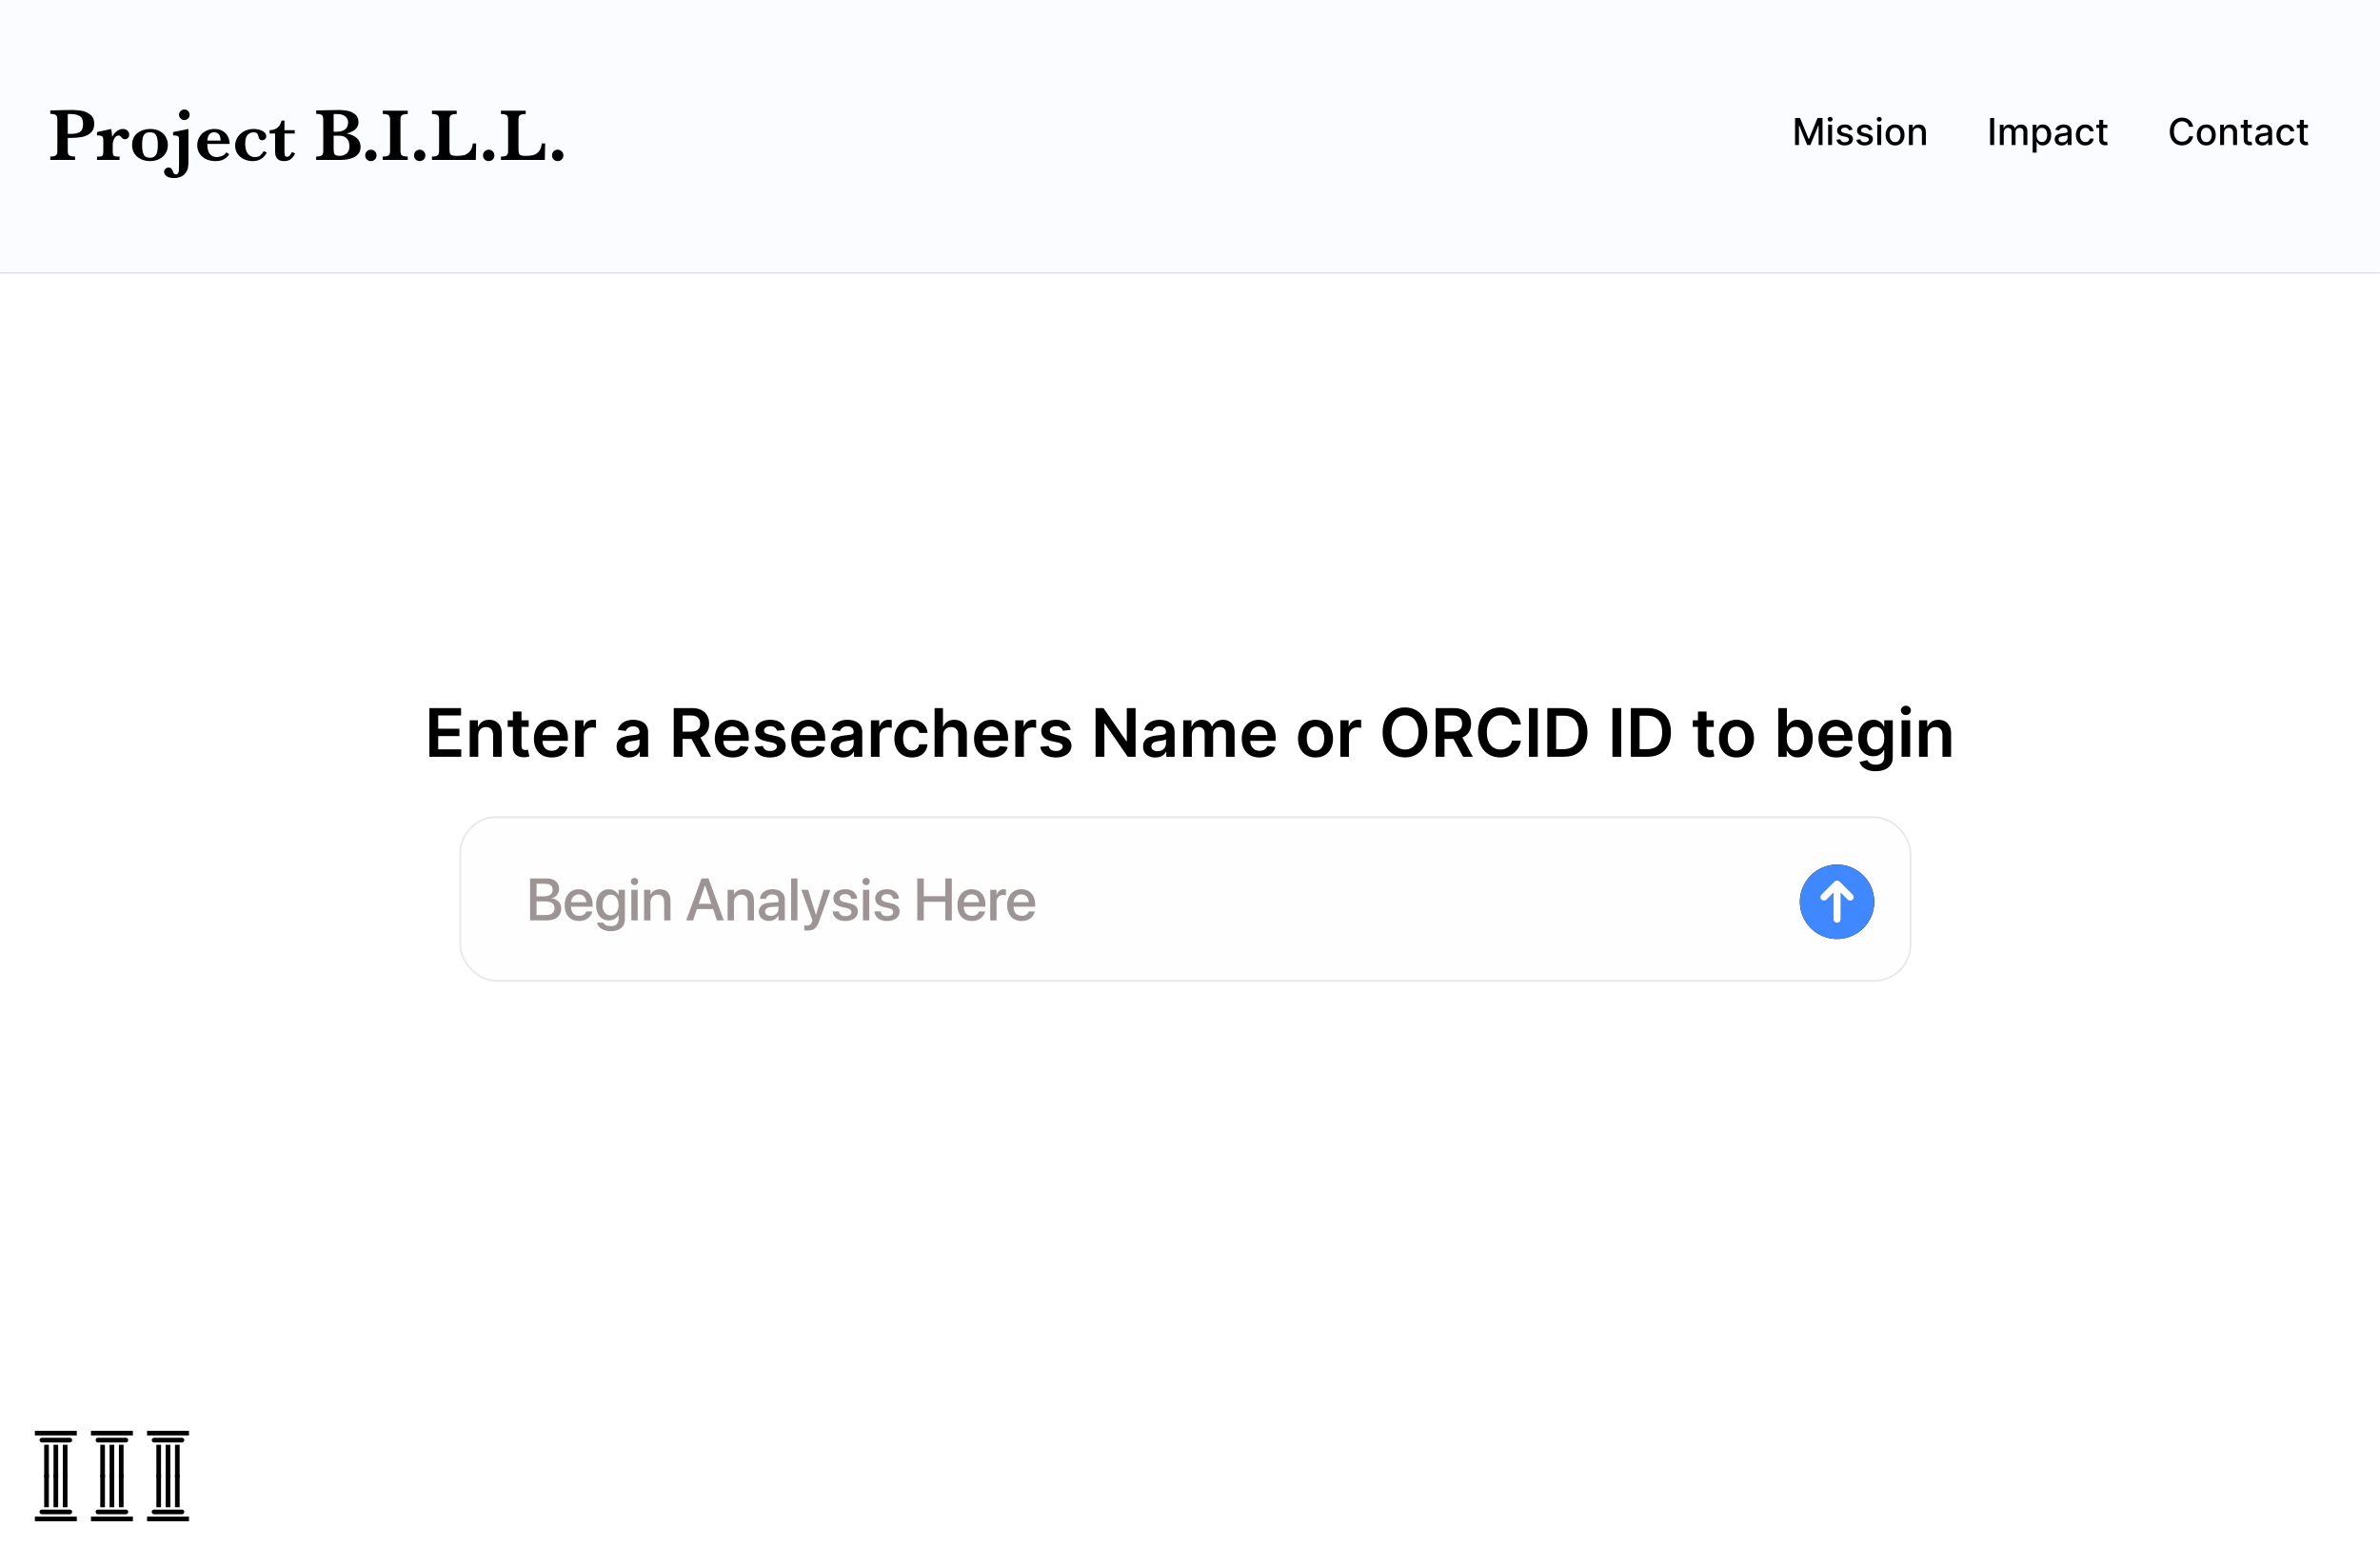 <svg width="1280" height="832" viewBox="0 0 1280 832" fill="none" xmlns="http://www.w3.org/2000/svg">
<rect width="1280" height="832" fill="white"/>
<mask id="path-1-inside-1_9_17" fill="white">
<path d="M0 0H1280V147H0V0Z"/>
</mask>
<path d="M0 0H1280V147H0V0Z" fill="#FAFCFF"/>
<path d="M1280 146.5H0V147.5H1280V146.5Z" fill="#D3D3D3" mask="url(#path-1-inside-1_9_17)"/>
<path d="M50.688 66.566C50.688 68.741 50.017 70.394 48.676 71.527C47.335 72.647 45.753 73.37 43.93 73.695C42.12 74.008 40.212 74.164 38.207 74.164H36.449V81.078C36.449 81.859 36.534 82.465 36.703 82.894C36.872 83.324 37.237 83.65 37.797 83.871C38.357 84.092 39.21 84.203 40.355 84.203V86H27.035V84.203C28.168 84.203 29.001 84.086 29.535 83.852C30.082 83.617 30.434 83.285 30.59 82.856C30.759 82.426 30.844 81.833 30.844 81.078V64.359C30.844 63.604 30.766 63.018 30.609 62.602C30.453 62.172 30.102 61.84 29.555 61.605C29.008 61.358 28.168 61.234 27.035 61.234V59.398L34.594 59.203C34.984 59.19 35.408 59.184 35.863 59.184C36.332 59.171 36.703 59.164 36.977 59.164C37.25 59.151 37.654 59.145 38.188 59.145C38.852 59.145 39.346 59.151 39.672 59.164C41.221 59.229 42.712 59.379 44.145 59.613C45.577 59.848 47.022 60.512 48.48 61.605C49.952 62.686 50.688 64.34 50.688 66.566ZM44.672 66.606C44.672 64.496 44.053 63.09 42.816 62.387C41.592 61.671 39.978 61.312 37.973 61.312C37.608 61.312 37.1 61.325 36.449 61.352V71.996H38.246C40.16 71.996 41.71 71.671 42.895 71.019C44.079 70.356 44.672 68.884 44.672 66.606ZM69.496 72.445C69.496 73.201 69.262 73.799 68.793 74.242C68.337 74.672 67.797 74.887 67.172 74.887C66.43 74.887 65.779 74.522 65.219 73.793C64.958 73.467 64.743 73.233 64.574 73.09C64.405 72.947 64.164 72.875 63.852 72.875C62.836 72.875 62.042 73.428 61.469 74.535C60.909 75.629 60.629 76.768 60.629 77.953V81.352C60.629 82.445 60.766 83.194 61.039 83.598C61.325 84.001 62.068 84.203 63.266 84.203H64.301V86H52.172V84.203H53.188C54.281 84.203 54.952 83.995 55.199 83.578C55.447 83.162 55.57 82.419 55.57 81.352V75.648C55.57 74.776 55.479 74.151 55.297 73.773C55.128 73.396 54.815 73.148 54.359 73.031C53.904 72.901 53.175 72.836 52.172 72.836V71.039L59.789 69.359C59.984 70.023 60.167 71.436 60.336 73.598C60.7 72.829 61.176 72.126 61.762 71.488C62.361 70.85 63.025 70.336 63.754 69.945C64.496 69.555 65.251 69.359 66.019 69.359C67.087 69.359 67.934 69.659 68.559 70.258C69.184 70.857 69.496 71.586 69.496 72.445ZM90.277 77.953C90.277 79.724 89.848 81.267 88.988 82.582C88.129 83.897 86.963 84.906 85.492 85.609C84.034 86.299 82.432 86.644 80.688 86.644C79.047 86.644 77.491 86.326 76.019 85.688C74.561 85.049 73.363 84.079 72.426 82.777C71.501 81.475 71.039 79.88 71.039 77.992C71.039 75.167 72.003 73.025 73.93 71.566C75.857 70.095 78.148 69.359 80.805 69.359C82.784 69.359 84.49 69.75 85.922 70.531C87.354 71.312 88.435 72.361 89.164 73.676C89.906 74.991 90.277 76.417 90.277 77.953ZM84.887 77.836C84.887 75.622 84.594 73.956 84.008 72.836C83.422 71.716 82.283 71.156 80.59 71.156C79.509 71.156 78.663 71.404 78.051 71.898C77.452 72.38 77.029 73.135 76.781 74.164C76.547 75.18 76.43 76.501 76.43 78.129C76.43 80.134 76.697 81.755 77.231 82.992C77.764 84.229 78.93 84.848 80.727 84.848C81.912 84.848 82.81 84.509 83.422 83.832C84.047 83.142 84.444 82.296 84.613 81.293C84.796 80.277 84.887 79.125 84.887 77.836ZM101.977 61.723C101.977 62.504 101.697 63.175 101.137 63.734C100.59 64.281 99.926 64.555 99.144 64.555C98.376 64.555 97.706 64.275 97.133 63.715C96.573 63.142 96.293 62.478 96.293 61.723C96.293 60.941 96.573 60.271 97.133 59.711C97.693 59.151 98.363 58.871 99.144 58.871C99.939 58.871 100.609 59.145 101.156 59.691C101.703 60.238 101.977 60.915 101.977 61.723ZM101.332 86.488C101.332 87.777 101.28 88.852 101.176 89.711C101.072 90.583 100.805 91.384 100.375 92.113C99.568 93.533 98.552 94.496 97.328 95.004C96.104 95.512 94.88 95.766 93.656 95.766C91.833 95.766 90.479 95.427 89.594 94.75C88.708 94.073 88.266 93.279 88.266 92.367C88.266 91.729 88.507 91.195 88.988 90.766C89.47 90.336 90.023 90.121 90.648 90.121C91.365 90.121 91.892 90.336 92.231 90.766C92.582 91.208 92.868 91.755 93.09 92.406C93.285 92.875 93.481 93.22 93.676 93.441C93.884 93.676 94.184 93.793 94.574 93.793C95.095 93.793 95.479 93.604 95.727 93.227C95.987 92.862 96.143 92.361 96.195 91.723C96.26 91.085 96.293 90.082 96.293 88.715V75.16C96.293 74.444 96.215 73.936 96.059 73.637C95.915 73.324 95.622 73.116 95.18 73.012C94.737 72.894 94.04 72.836 93.09 72.836V71.039L101.332 69.359V86.488ZM123.48 77.406H111.469C111.482 77.654 111.514 78.181 111.566 78.988C111.632 79.796 111.814 80.622 112.113 81.469C112.426 82.315 112.953 83.031 113.695 83.617C114.451 84.19 115.46 84.477 116.723 84.477C117.413 84.477 118.246 84.301 119.223 83.949C120.199 83.598 121.046 82.921 121.762 81.918L123.285 82.953C121.749 85.414 119.307 86.644 115.961 86.644C114.464 86.644 113.096 86.43 111.859 86C110.635 85.57 109.594 84.971 108.734 84.203C107.875 83.435 107.217 82.53 106.762 81.488C106.306 80.447 106.078 79.327 106.078 78.129C106.078 76.553 106.456 75.095 107.211 73.754C107.979 72.413 109.073 71.345 110.492 70.551C111.911 69.757 113.533 69.359 115.355 69.359C117.139 69.359 118.643 69.743 119.867 70.512C121.104 71.28 122.016 72.276 122.602 73.5C123.188 74.724 123.48 76.026 123.48 77.406ZM118.637 75.609C118.637 72.641 117.465 71.156 115.121 71.156C113.988 71.156 113.116 71.566 112.504 72.387C111.905 73.207 111.573 74.281 111.508 75.609H118.637ZM143.5 82.035C141.924 85.108 139.392 86.644 135.902 86.644C134.275 86.644 132.732 86.312 131.273 85.648C129.828 84.984 128.663 84.021 127.777 82.758C126.905 81.495 126.469 80.017 126.469 78.324C126.469 77.152 126.703 76.033 127.172 74.965C127.654 73.897 128.344 72.934 129.242 72.074C130.141 71.215 131.202 70.551 132.426 70.082C133.663 69.6 134.984 69.359 136.391 69.359C138.188 69.359 139.77 69.717 141.137 70.434C142.504 71.137 143.188 72.113 143.188 73.363C143.188 73.936 142.973 74.424 142.543 74.828C142.113 75.232 141.618 75.434 141.059 75.434C140.525 75.434 140.115 75.31 139.828 75.062C139.542 74.815 139.353 74.561 139.262 74.301C139.171 74.04 139.04 73.578 138.871 72.914C138.702 72.276 138.422 71.827 138.031 71.566C137.641 71.293 137.094 71.156 136.391 71.156C135.206 71.156 134.151 71.599 133.227 72.484C132.315 73.357 131.859 74.997 131.859 77.406C131.859 78.695 132.042 79.88 132.406 80.961C132.784 82.042 133.37 82.901 134.164 83.539C134.971 84.164 135.954 84.477 137.113 84.477C138.402 84.477 139.385 84.158 140.062 83.519C140.74 82.882 141.339 82.133 141.859 81.273L143.5 82.035ZM158.715 82.523C158.012 83.995 157.191 85.049 156.254 85.688C155.316 86.326 154.216 86.644 152.953 86.644C151.417 86.644 150.284 86.332 149.555 85.707C148.826 85.082 148.376 84.385 148.207 83.617C148.038 82.836 147.953 81.963 147.953 81V71.801H145.004V70.004C146.241 70.004 147.315 69.769 148.227 69.301C149.138 68.832 149.854 68.201 150.375 67.406C150.909 66.612 151.247 65.759 151.391 64.848H152.992V70.004H158.52V71.801H152.992V81.117C152.992 82.25 153.064 83.07 153.207 83.578C153.363 84.073 153.734 84.32 154.32 84.32C154.945 84.32 155.46 84.079 155.863 83.598C156.267 83.103 156.658 82.491 157.035 81.762L158.715 82.523ZM193.93 79.008C193.93 80.492 193.552 81.71 192.797 82.66C192.042 83.598 191.085 84.314 189.926 84.809C188.767 85.29 187.634 85.609 186.527 85.766C185.421 85.922 184.353 86 183.324 86H170.043V84.203C171.176 84.203 172.009 84.086 172.543 83.852C173.09 83.617 173.441 83.285 173.598 82.856C173.767 82.426 173.852 81.833 173.852 81.078V64.359C173.852 63.188 173.611 62.374 173.129 61.918C172.647 61.462 171.618 61.234 170.043 61.234V59.398C171.931 59.359 173.728 59.32 175.434 59.281C177.139 59.242 178.539 59.216 179.633 59.203C180.74 59.177 181.514 59.164 181.957 59.164H182.68C184.034 59.164 185.447 59.307 186.918 59.594C188.402 59.867 189.75 60.499 190.961 61.488C192.185 62.478 192.797 63.904 192.797 65.766C192.797 67.159 192.302 68.357 191.312 69.359C190.323 70.362 188.702 71.189 186.449 71.84C187.986 72.113 189.32 72.576 190.453 73.227C191.599 73.865 192.465 74.678 193.051 75.668C193.637 76.658 193.93 77.771 193.93 79.008ZM187.211 65.922C187.211 65.01 186.99 64.216 186.547 63.539C186.117 62.849 185.473 62.315 184.613 61.938C183.767 61.547 182.725 61.352 181.488 61.352H179.438V70.844H181.039C183.135 70.844 184.685 70.401 185.688 69.516C186.703 68.63 187.211 67.432 187.211 65.922ZM187.934 78.676C187.934 76.879 187.465 75.486 186.527 74.496C185.603 73.493 184.294 72.992 182.602 72.992H179.438V79.359V79.887C179.438 80.85 179.496 81.606 179.613 82.152C179.73 82.686 180.023 83.103 180.492 83.402C180.961 83.689 181.703 83.832 182.719 83.832C184.073 83.832 185.277 83.422 186.332 82.602C187.4 81.781 187.934 80.473 187.934 78.676ZM202.523 83.598C202.523 84.457 202.224 85.18 201.625 85.766C201.026 86.352 200.303 86.644 199.457 86.644C198.624 86.644 197.908 86.352 197.309 85.766C196.71 85.18 196.41 84.457 196.41 83.598C196.41 82.738 196.703 82.009 197.289 81.41C197.875 80.811 198.598 80.512 199.457 80.512C200.316 80.512 201.039 80.811 201.625 81.41C202.224 81.996 202.523 82.725 202.523 83.598ZM219.301 86H205.863V84.203C206.983 84.203 207.829 84.099 208.402 83.891C208.975 83.669 209.346 83.344 209.516 82.914C209.698 82.484 209.789 81.872 209.789 81.078V64.438C209.789 63.292 209.548 62.484 209.066 62.016C208.598 61.547 207.53 61.312 205.863 61.312V59.516H219.301V61.312C218.181 61.312 217.335 61.423 216.762 61.645C216.189 61.866 215.811 62.191 215.629 62.621C215.46 63.038 215.375 63.643 215.375 64.438V81.078C215.375 81.833 215.46 82.426 215.629 82.856C215.798 83.285 216.156 83.617 216.703 83.852C217.263 84.086 218.129 84.203 219.301 84.203V86ZM228.773 83.598C228.773 84.457 228.474 85.18 227.875 85.766C227.276 86.352 226.553 86.644 225.707 86.644C224.874 86.644 224.158 86.352 223.559 85.766C222.96 85.18 222.66 84.457 222.66 83.598C222.66 82.738 222.953 82.009 223.539 81.41C224.125 80.811 224.848 80.512 225.707 80.512C226.566 80.512 227.289 80.811 227.875 81.41C228.474 81.996 228.773 82.725 228.773 83.598ZM256.078 77.152L255.902 86H232.309V84.203C233.936 84.203 234.984 83.969 235.453 83.5C235.922 83.031 236.156 82.224 236.156 81.078V64.438C236.156 63.669 236.078 63.077 235.922 62.66C235.766 62.23 235.401 61.898 234.828 61.664C234.268 61.43 233.428 61.312 232.309 61.312V59.516H245.629V61.312C244.522 61.312 243.682 61.423 243.109 61.645C242.549 61.866 242.178 62.191 241.996 62.621C241.827 63.038 241.742 63.643 241.742 64.438V79.672C241.742 80.87 241.801 81.729 241.918 82.25C242.035 82.771 242.354 83.168 242.875 83.441C243.396 83.702 244.249 83.832 245.434 83.832C246.931 83.832 248.24 83.721 249.359 83.5C250.492 83.266 251.534 82.66 252.484 81.684C253.448 80.694 254.047 79.184 254.281 77.152H256.078ZM265.883 83.598C265.883 84.457 265.583 85.18 264.984 85.766C264.385 86.352 263.663 86.644 262.816 86.644C261.983 86.644 261.267 86.352 260.668 85.766C260.069 85.18 259.77 84.457 259.77 83.598C259.77 82.738 260.062 82.009 260.648 81.41C261.234 80.811 261.957 80.512 262.816 80.512C263.676 80.512 264.398 80.811 264.984 81.41C265.583 81.996 265.883 82.725 265.883 83.598ZM293.188 77.152L293.012 86H269.418V84.203C271.046 84.203 272.094 83.969 272.562 83.5C273.031 83.031 273.266 82.224 273.266 81.078V64.438C273.266 63.669 273.188 63.077 273.031 62.66C272.875 62.23 272.51 61.898 271.938 61.664C271.378 61.43 270.538 61.312 269.418 61.312V59.516H282.738V61.312C281.632 61.312 280.792 61.423 280.219 61.645C279.659 61.866 279.288 62.191 279.105 62.621C278.936 63.038 278.852 63.643 278.852 64.438V79.672C278.852 80.87 278.91 81.729 279.027 82.25C279.145 82.771 279.464 83.168 279.984 83.441C280.505 83.702 281.358 83.832 282.543 83.832C284.04 83.832 285.349 83.721 286.469 83.5C287.602 83.266 288.643 82.66 289.594 81.684C290.557 80.694 291.156 79.184 291.391 77.152H293.188ZM302.992 83.598C302.992 84.457 302.693 85.18 302.094 85.766C301.495 86.352 300.772 86.644 299.926 86.644C299.092 86.644 298.376 86.352 297.777 85.766C297.178 85.18 296.879 84.457 296.879 83.598C296.879 82.738 297.172 82.009 297.758 81.41C298.344 80.811 299.066 80.512 299.926 80.512C300.785 80.512 301.508 80.811 302.094 81.41C302.693 81.996 302.992 82.725 302.992 83.598Z" fill="black"/>
<g filter="url(#filter0_d_9_17)">
<rect x="249.5" y="435.5" width="780" height="88" rx="19.5" fill="#FFFEFE" stroke="#E9E9E9"/>
<circle cx="990" cy="481" r="20" fill="black"/>
<g clip-path="url(#clip0_9_17)">
<g clip-path="url(#clip1_9_17)">
<path d="M991.325 470.104C990.973 469.753 990.497 469.555 990 469.555C989.503 469.555 989.027 469.753 988.675 470.104L981.601 477.174C981.249 477.526 981.052 478.003 981.052 478.5C981.052 478.997 981.249 479.475 981.601 479.826C981.953 480.178 982.43 480.376 982.927 480.376C983.425 480.376 983.902 480.178 984.254 479.826L988.125 475.956V490.375C988.125 490.872 988.323 491.349 988.674 491.701C989.026 492.052 989.503 492.25 990 492.25C990.497 492.25 990.974 492.052 991.326 491.701C991.677 491.349 991.875 490.872 991.875 490.375V475.956L995.745 479.826C995.919 480 996.126 480.139 996.353 480.233C996.581 480.327 996.825 480.376 997.071 480.376C997.318 480.376 997.561 480.327 997.789 480.233C998.017 480.139 998.223 480 998.397 479.826C998.572 479.652 998.71 479.445 998.804 479.218C998.898 478.99 998.947 478.746 998.947 478.5C998.947 478.254 998.898 478.01 998.804 477.782C998.71 477.555 998.572 477.348 998.397 477.174L991.325 470.104Z" fill="white"/>
</g>
<circle cx="990" cy="481" r="20" fill="#4088FF"/>
<g clip-path="url(#clip2_9_17)">
<path d="M991.325 470.104C990.973 469.753 990.497 469.555 990 469.555C989.503 469.555 989.027 469.753 988.675 470.104L981.601 477.174C981.249 477.526 981.052 478.003 981.052 478.5C981.052 478.997 981.249 479.475 981.601 479.826C981.953 480.178 982.43 480.376 982.927 480.376C983.425 480.376 983.902 480.178 984.254 479.826L988.125 475.956V490.375C988.125 490.872 988.323 491.349 988.674 491.701C989.026 492.052 989.503 492.25 990 492.25C990.497 492.25 990.974 492.052 991.326 491.701C991.677 491.349 991.875 490.872 991.875 490.375V475.956L995.745 479.826C995.919 480 996.126 480.139 996.353 480.233C996.581 480.327 996.825 480.376 997.071 480.376C997.318 480.376 997.561 480.327 997.789 480.233C998.017 480.139 998.223 480 998.397 479.826C998.572 479.652 998.71 479.445 998.804 479.218C998.898 478.99 998.947 478.746 998.947 478.5C998.947 478.254 998.898 478.01 998.804 477.782C998.71 477.555 998.572 477.348 998.397 477.174L991.325 470.104Z" fill="white"/>
</g>
</g>
<path d="M288.828 491V488.141H295.422C296.984 488.141 298.177 487.828 299 487.203C299.823 486.578 300.234 485.667 300.234 484.469V484.438C300.234 483.625 300.042 482.948 299.656 482.406C299.281 481.865 298.719 481.458 297.969 481.188C297.219 480.906 296.286 480.766 295.172 480.766H288.828V478.062H294.469C296.01 478.062 297.188 477.76 298 477.156C298.812 476.552 299.219 475.688 299.219 474.562V474.531C299.219 473.49 298.87 472.693 298.172 472.141C297.484 471.589 296.505 471.312 295.234 471.312H288.828V468.453H296.078C297.422 468.453 298.589 468.688 299.578 469.156C300.578 469.615 301.349 470.271 301.891 471.125C302.443 471.969 302.719 472.958 302.719 474.094V474.125C302.719 474.917 302.536 475.667 302.172 476.375C301.807 477.083 301.307 477.677 300.672 478.156C300.047 478.635 299.333 478.932 298.531 479.047V479.109C299.604 479.214 300.536 479.516 301.328 480.016C302.13 480.505 302.745 481.146 303.172 481.938C303.609 482.719 303.828 483.609 303.828 484.609V484.641C303.828 485.964 303.516 487.099 302.891 488.047C302.276 488.995 301.396 489.724 300.25 490.234C299.104 490.745 297.729 491 296.125 491H288.828ZM287.078 491V468.453H290.578V491H287.078ZM313.438 491.328C311.833 491.328 310.448 490.984 309.281 490.297C308.125 489.599 307.234 488.615 306.609 487.344C305.995 486.062 305.688 484.557 305.688 482.828V482.812C305.688 481.104 306 479.609 306.625 478.328C307.25 477.036 308.13 476.036 309.266 475.328C310.401 474.609 311.734 474.25 313.266 474.25C314.807 474.25 316.13 474.594 317.234 475.281C318.349 475.958 319.208 476.922 319.812 478.172C320.417 479.411 320.719 480.854 320.719 482.5V483.641H307.359V481.25H319.078L317.406 483.484V482.172C317.406 481.016 317.229 480.057 316.875 479.297C316.531 478.526 316.047 477.953 315.422 477.578C314.807 477.203 314.094 477.016 313.281 477.016C312.479 477.016 311.76 477.214 311.125 477.609C310.49 478.005 309.99 478.589 309.625 479.359C309.26 480.12 309.078 481.057 309.078 482.172V483.484C309.078 484.547 309.255 485.458 309.609 486.219C309.974 486.969 310.49 487.547 311.156 487.953C311.823 488.349 312.609 488.547 313.516 488.547C314.182 488.547 314.771 488.448 315.281 488.25C315.792 488.042 316.214 487.771 316.547 487.438C316.891 487.094 317.13 486.714 317.266 486.297L317.312 486.172H320.531L320.5 486.344C320.365 486.99 320.109 487.609 319.734 488.203C319.359 488.797 318.87 489.333 318.266 489.812C317.672 490.281 316.969 490.651 316.156 490.922C315.344 491.193 314.438 491.328 313.438 491.328ZM330.547 496.797C329.141 496.797 327.911 496.599 326.859 496.203C325.818 495.807 324.979 495.271 324.344 494.594C323.708 493.917 323.307 493.161 323.141 492.328L323.109 492.188H326.484L326.531 492.312C326.76 492.833 327.219 493.255 327.906 493.578C328.604 493.911 329.479 494.078 330.531 494.078C331.865 494.078 332.891 493.74 333.609 493.062C334.328 492.396 334.688 491.495 334.688 490.359V488.094H334.609C334.297 488.688 333.885 489.203 333.375 489.641C332.875 490.078 332.292 490.417 331.625 490.656C330.958 490.896 330.229 491.016 329.438 491.016C328.062 491.016 326.859 490.677 325.828 490C324.797 489.312 324 488.344 323.438 487.094C322.875 485.844 322.594 484.365 322.594 482.656V482.641C322.594 480.922 322.88 479.438 323.453 478.188C324.026 476.927 324.828 475.958 325.859 475.281C326.901 474.594 328.115 474.25 329.5 474.25C330.281 474.25 330.995 474.38 331.641 474.641C332.297 474.901 332.875 475.266 333.375 475.734C333.875 476.193 334.286 476.734 334.609 477.359H334.688V474.562H338.078V490.547C338.078 491.797 337.771 492.891 337.156 493.828C336.552 494.766 335.682 495.495 334.547 496.016C333.422 496.536 332.089 496.797 330.547 496.797ZM330.391 488.266C331.255 488.266 332.005 488.036 332.641 487.578C333.286 487.12 333.786 486.474 334.141 485.641C334.505 484.807 334.688 483.828 334.688 482.703V482.688C334.688 481.562 334.505 480.589 334.141 479.766C333.786 478.932 333.286 478.292 332.641 477.844C331.995 477.385 331.245 477.156 330.391 477.156C329.505 477.156 328.734 477.38 328.078 477.828C327.432 478.276 326.932 478.917 326.578 479.75C326.224 480.573 326.047 481.547 326.047 482.672V482.688C326.047 483.844 326.224 484.839 326.578 485.672C326.932 486.495 327.432 487.135 328.078 487.594C328.734 488.042 329.505 488.266 330.391 488.266ZM341.547 491V474.562H344.953V491H341.547ZM343.25 472.031C342.708 472.031 342.245 471.844 341.859 471.469C341.474 471.083 341.281 470.625 341.281 470.094C341.281 469.542 341.474 469.078 341.859 468.703C342.245 468.328 342.708 468.141 343.25 468.141C343.802 468.141 344.266 468.328 344.641 468.703C345.026 469.078 345.219 469.542 345.219 470.094C345.219 470.625 345.026 471.083 344.641 471.469C344.266 471.844 343.802 472.031 343.25 472.031ZM348.406 491V474.562H351.812V477.047H351.875C352.312 476.214 352.953 475.542 353.797 475.031C354.641 474.51 355.682 474.25 356.922 474.25C358.724 474.25 360.12 474.797 361.109 475.891C362.099 476.974 362.594 478.464 362.594 480.359V491H359.203V481.016C359.203 479.776 358.911 478.823 358.328 478.156C357.755 477.49 356.885 477.156 355.719 477.156C354.927 477.156 354.234 477.333 353.641 477.688C353.057 478.042 352.604 478.536 352.281 479.172C351.969 479.807 351.812 480.557 351.812 481.422V491H348.406ZM371.062 491L379.266 468.453H382.109V472.188H381.125L374.75 491H371.062ZM375.047 484.906L376.062 482.094H386.25L387.266 484.906H375.047ZM387.562 491L381.203 472.188V468.453H383.062L391.25 491H387.562ZM393.312 491V474.562H396.719V477.047H396.781C397.219 476.214 397.859 475.542 398.703 475.031C399.547 474.51 400.589 474.25 401.828 474.25C403.63 474.25 405.026 474.797 406.016 475.891C407.005 476.974 407.5 478.464 407.5 480.359V491H404.109V481.016C404.109 479.776 403.818 478.823 403.234 478.156C402.661 477.49 401.792 477.156 400.625 477.156C399.833 477.156 399.141 477.333 398.547 477.688C397.964 478.042 397.51 478.536 397.188 479.172C396.875 479.807 396.719 480.557 396.719 481.422V491H393.312ZM415.594 491.297C414.5 491.297 413.542 491.089 412.719 490.672C411.896 490.255 411.255 489.672 410.797 488.922C410.339 488.172 410.109 487.307 410.109 486.328V486.297C410.109 485.339 410.349 484.516 410.828 483.828C411.307 483.13 412 482.578 412.906 482.172C413.823 481.766 414.927 481.526 416.219 481.453L422.438 481.078V483.453L416.672 483.812C415.661 483.875 414.88 484.12 414.328 484.547C413.786 484.964 413.516 485.521 413.516 486.219V486.25C413.516 486.969 413.786 487.536 414.328 487.953C414.88 488.37 415.609 488.578 416.516 488.578C417.307 488.578 418.016 488.417 418.641 488.094C419.276 487.771 419.776 487.328 420.141 486.766C420.505 486.193 420.688 485.552 420.688 484.844V479.953C420.688 479.047 420.406 478.339 419.844 477.828C419.281 477.307 418.474 477.047 417.422 477.047C416.453 477.047 415.672 477.255 415.078 477.672C414.495 478.089 414.13 478.625 413.984 479.281L413.953 479.422H410.766L410.781 479.25C410.865 478.302 411.182 477.453 411.734 476.703C412.286 475.943 413.052 475.344 414.031 474.906C415.01 474.469 416.172 474.25 417.516 474.25C418.859 474.25 420.021 474.474 421 474.922C421.979 475.37 422.74 476 423.281 476.812C423.823 477.625 424.094 478.578 424.094 479.672V491H420.688V488.406H420.625C420.302 489 419.885 489.516 419.375 489.953C418.865 490.38 418.286 490.714 417.641 490.953C417.005 491.182 416.323 491.297 415.594 491.297ZM427.484 491V468.453H430.875V491H427.484ZM436.297 496.484C435.974 496.484 435.651 496.469 435.328 496.438C435.005 496.406 434.74 496.37 434.531 496.328V493.688C434.656 493.708 434.812 493.729 435 493.75C435.198 493.781 435.411 493.797 435.641 493.797C436.443 493.797 437.078 493.661 437.547 493.391C438.026 493.12 438.401 492.589 438.672 491.797L438.953 491.016L432.969 474.562H436.641L441 488.672L440.406 487.938H441.234L440.641 488.672L445.016 474.562H448.594L442.469 491.75C442.062 492.885 441.583 493.802 441.031 494.5C440.49 495.198 439.833 495.703 439.062 496.016C438.302 496.328 437.38 496.484 436.297 496.484ZM456.688 491.328C455.312 491.328 454.13 491.12 453.141 490.703C452.161 490.276 451.391 489.688 450.828 488.938C450.266 488.177 449.927 487.297 449.812 486.297L449.797 486.156H453.141L453.172 486.312C453.339 487.062 453.708 487.651 454.281 488.078C454.854 488.495 455.656 488.703 456.688 488.703C457.375 488.703 457.958 488.62 458.438 488.453C458.917 488.276 459.286 488.026 459.547 487.703C459.807 487.38 459.938 486.995 459.938 486.547V486.531C459.938 486 459.766 485.573 459.422 485.25C459.078 484.927 458.464 484.656 457.578 484.438L454.891 483.828C453.849 483.589 452.979 483.26 452.281 482.844C451.594 482.427 451.078 481.917 450.734 481.312C450.391 480.708 450.219 480.01 450.219 479.219V479.203C450.219 478.214 450.484 477.349 451.016 476.609C451.547 475.859 452.292 475.281 453.25 474.875C454.208 474.458 455.318 474.25 456.578 474.25C457.87 474.25 458.984 474.469 459.922 474.906C460.859 475.344 461.589 475.943 462.109 476.703C462.641 477.453 462.932 478.292 462.984 479.219V479.406H459.812L459.797 479.297C459.703 478.578 459.38 477.995 458.828 477.547C458.276 477.089 457.526 476.859 456.578 476.859C455.974 476.859 455.448 476.948 455 477.125C454.552 477.302 454.208 477.557 453.969 477.891C453.729 478.214 453.609 478.594 453.609 479.031V479.047C453.609 479.38 453.688 479.682 453.844 479.953C454.01 480.224 454.276 480.458 454.641 480.656C455.005 480.854 455.474 481.021 456.047 481.156L458.734 481.781C460.411 482.167 461.599 482.714 462.297 483.422C463.005 484.12 463.359 485.062 463.359 486.25V486.266C463.359 487.266 463.073 488.146 462.5 488.906C461.927 489.667 461.135 490.26 460.125 490.688C459.125 491.115 457.979 491.328 456.688 491.328ZM466.109 491V474.562H469.516V491H466.109ZM467.812 472.031C467.271 472.031 466.807 471.844 466.422 471.469C466.036 471.083 465.844 470.625 465.844 470.094C465.844 469.542 466.036 469.078 466.422 468.703C466.807 468.328 467.271 468.141 467.812 468.141C468.365 468.141 468.828 468.328 469.203 468.703C469.589 469.078 469.781 469.542 469.781 470.094C469.781 470.625 469.589 471.083 469.203 471.469C468.828 471.844 468.365 472.031 467.812 472.031ZM479.156 491.328C477.781 491.328 476.599 491.12 475.609 490.703C474.63 490.276 473.859 489.688 473.297 488.938C472.734 488.177 472.396 487.297 472.281 486.297L472.266 486.156H475.609L475.641 486.312C475.807 487.062 476.177 487.651 476.75 488.078C477.323 488.495 478.125 488.703 479.156 488.703C479.844 488.703 480.427 488.62 480.906 488.453C481.385 488.276 481.755 488.026 482.016 487.703C482.276 487.38 482.406 486.995 482.406 486.547V486.531C482.406 486 482.234 485.573 481.891 485.25C481.547 484.927 480.932 484.656 480.047 484.438L477.359 483.828C476.318 483.589 475.448 483.26 474.75 482.844C474.062 482.427 473.547 481.917 473.203 481.312C472.859 480.708 472.688 480.01 472.688 479.219V479.203C472.688 478.214 472.953 477.349 473.484 476.609C474.016 475.859 474.76 475.281 475.719 474.875C476.677 474.458 477.786 474.25 479.047 474.25C480.339 474.25 481.453 474.469 482.391 474.906C483.328 475.344 484.057 475.943 484.578 476.703C485.109 477.453 485.401 478.292 485.453 479.219V479.406H482.281L482.266 479.297C482.172 478.578 481.849 477.995 481.297 477.547C480.745 477.089 479.995 476.859 479.047 476.859C478.443 476.859 477.917 476.948 477.469 477.125C477.021 477.302 476.677 477.557 476.438 477.891C476.198 478.214 476.078 478.594 476.078 479.031V479.047C476.078 479.38 476.156 479.682 476.312 479.953C476.479 480.224 476.745 480.458 477.109 480.656C477.474 480.854 477.943 481.021 478.516 481.156L481.203 481.781C482.88 482.167 484.068 482.714 484.766 483.422C485.474 484.12 485.828 485.062 485.828 486.25V486.266C485.828 487.266 485.542 488.146 484.969 488.906C484.396 489.667 483.604 490.26 482.594 490.688C481.594 491.115 480.448 491.328 479.156 491.328ZM495.328 491V468.453H498.828V477.984H510.391V468.453H513.906V491H510.391V481.016H498.828V491H495.328ZM524.688 491.328C523.083 491.328 521.698 490.984 520.531 490.297C519.375 489.599 518.484 488.615 517.859 487.344C517.245 486.062 516.938 484.557 516.938 482.828V482.812C516.938 481.104 517.25 479.609 517.875 478.328C518.5 477.036 519.38 476.036 520.516 475.328C521.651 474.609 522.984 474.25 524.516 474.25C526.057 474.25 527.38 474.594 528.484 475.281C529.599 475.958 530.458 476.922 531.062 478.172C531.667 479.411 531.969 480.854 531.969 482.5V483.641H518.609V481.25H530.328L528.656 483.484V482.172C528.656 481.016 528.479 480.057 528.125 479.297C527.781 478.526 527.297 477.953 526.672 477.578C526.057 477.203 525.344 477.016 524.531 477.016C523.729 477.016 523.01 477.214 522.375 477.609C521.74 478.005 521.24 478.589 520.875 479.359C520.51 480.12 520.328 481.057 520.328 482.172V483.484C520.328 484.547 520.505 485.458 520.859 486.219C521.224 486.969 521.74 487.547 522.406 487.953C523.073 488.349 523.859 488.547 524.766 488.547C525.432 488.547 526.021 488.448 526.531 488.25C527.042 488.042 527.464 487.771 527.797 487.438C528.141 487.094 528.38 486.714 528.516 486.297L528.562 486.172H531.781L531.75 486.344C531.615 486.99 531.359 487.609 530.984 488.203C530.609 488.797 530.12 489.333 529.516 489.812C528.922 490.281 528.219 490.651 527.406 490.922C526.594 491.193 525.688 491.328 524.688 491.328ZM534.562 491V474.562H537.969V477.375H538.031C538.292 476.406 538.755 475.646 539.422 475.094C540.089 474.531 540.891 474.25 541.828 474.25C542.078 474.25 542.302 474.266 542.5 474.297C542.708 474.318 542.875 474.344 543 474.375V477.516C542.865 477.464 542.661 477.422 542.391 477.391C542.12 477.349 541.818 477.328 541.484 477.328C540.766 477.328 540.141 477.484 539.609 477.797C539.078 478.099 538.672 478.542 538.391 479.125C538.109 479.698 537.969 480.391 537.969 481.203V491H534.562ZM551.438 491.328C549.833 491.328 548.448 490.984 547.281 490.297C546.125 489.599 545.234 488.615 544.609 487.344C543.995 486.062 543.688 484.557 543.688 482.828V482.812C543.688 481.104 544 479.609 544.625 478.328C545.25 477.036 546.13 476.036 547.266 475.328C548.401 474.609 549.734 474.25 551.266 474.25C552.807 474.25 554.13 474.594 555.234 475.281C556.349 475.958 557.208 476.922 557.812 478.172C558.417 479.411 558.719 480.854 558.719 482.5V483.641H545.359V481.25H557.078L555.406 483.484V482.172C555.406 481.016 555.229 480.057 554.875 479.297C554.531 478.526 554.047 477.953 553.422 477.578C552.807 477.203 552.094 477.016 551.281 477.016C550.479 477.016 549.76 477.214 549.125 477.609C548.49 478.005 547.99 478.589 547.625 479.359C547.26 480.12 547.078 481.057 547.078 482.172V483.484C547.078 484.547 547.255 485.458 547.609 486.219C547.974 486.969 548.49 487.547 549.156 487.953C549.823 488.349 550.609 488.547 551.516 488.547C552.182 488.547 552.771 488.448 553.281 488.25C553.792 488.042 554.214 487.771 554.547 487.438C554.891 487.094 555.13 486.714 555.266 486.297L555.312 486.172H558.531L558.5 486.344C558.365 486.99 558.109 487.609 557.734 488.203C557.359 488.797 556.87 489.333 556.266 489.812C555.672 490.281 554.969 490.651 554.156 490.922C553.344 491.193 552.438 491.328 551.438 491.328Z" fill="#9D9595"/>
</g>
<path d="M230.938 407V380.818H247.966V384.794H235.681V391.902H247.084V395.878H235.681V403.024H248.069V407H230.938ZM257.228 395.494V407H252.6V387.364H257.024V390.7H257.254C257.706 389.601 258.426 388.727 259.414 388.08C260.412 387.432 261.643 387.108 263.109 387.108C264.464 387.108 265.645 387.398 266.65 387.977C267.664 388.557 268.449 389.396 269.002 390.496C269.565 391.595 269.842 392.929 269.833 394.497V407H265.206V395.213C265.206 393.901 264.865 392.874 264.183 392.132C263.51 391.391 262.576 391.02 261.383 391.02C260.574 391.02 259.853 391.199 259.223 391.557C258.6 391.906 258.11 392.413 257.752 393.078C257.403 393.743 257.228 394.548 257.228 395.494ZM284.343 387.364V390.943H273.055V387.364H284.343ZM275.842 382.659H280.47V401.094C280.47 401.716 280.564 402.193 280.751 402.526C280.947 402.849 281.203 403.071 281.518 403.19C281.833 403.31 282.183 403.369 282.566 403.369C282.856 403.369 283.12 403.348 283.359 403.305C283.606 403.263 283.794 403.224 283.922 403.19L284.701 406.808C284.454 406.893 284.1 406.987 283.64 407.089C283.189 407.192 282.635 407.251 281.978 407.268C280.819 407.303 279.775 407.128 278.846 406.744C277.917 406.352 277.18 405.747 276.635 404.929C276.098 404.111 275.833 403.088 275.842 401.861V382.659ZM296.696 407.384C294.727 407.384 293.027 406.974 291.595 406.156C290.172 405.33 289.077 404.162 288.31 402.653C287.543 401.136 287.159 399.351 287.159 397.297C287.159 395.277 287.543 393.504 288.31 391.979C289.085 390.445 290.168 389.251 291.557 388.399C292.946 387.538 294.578 387.108 296.453 387.108C297.663 387.108 298.805 387.304 299.879 387.696C300.962 388.08 301.916 388.676 302.743 389.486C303.578 390.295 304.234 391.327 304.712 392.58C305.189 393.824 305.428 395.307 305.428 397.028V398.447H289.332V395.328H300.991C300.983 394.442 300.791 393.653 300.416 392.963C300.041 392.264 299.517 391.714 298.844 391.314C298.179 390.913 297.403 390.713 296.517 390.713C295.571 390.713 294.74 390.943 294.024 391.403C293.308 391.855 292.75 392.452 292.349 393.193C291.957 393.926 291.757 394.732 291.749 395.609V398.332C291.749 399.474 291.957 400.455 292.375 401.273C292.793 402.082 293.376 402.705 294.126 403.139C294.876 403.565 295.754 403.778 296.76 403.778C297.433 403.778 298.043 403.685 298.588 403.497C299.134 403.301 299.607 403.016 300.007 402.641C300.408 402.266 300.71 401.801 300.915 401.247L305.236 401.733C304.963 402.875 304.443 403.872 303.676 404.724C302.918 405.568 301.946 406.224 300.761 406.693C299.577 407.153 298.222 407.384 296.696 407.384ZM309.343 407V387.364H313.83V390.636H314.034C314.392 389.503 315.006 388.629 315.875 388.016C316.753 387.393 317.755 387.082 318.88 387.082C319.135 387.082 319.421 387.095 319.736 387.121C320.06 387.138 320.328 387.168 320.542 387.21V391.467C320.346 391.399 320.034 391.339 319.608 391.288C319.191 391.229 318.786 391.199 318.394 391.199C317.55 391.199 316.792 391.382 316.118 391.749C315.453 392.107 314.929 392.605 314.546 393.244C314.162 393.884 313.971 394.621 313.971 395.456V407H309.343ZM338.196 407.396C336.952 407.396 335.831 407.175 334.834 406.732C333.846 406.28 333.061 405.615 332.482 404.737C331.911 403.859 331.625 402.777 331.625 401.49C331.625 400.382 331.83 399.466 332.239 398.741C332.648 398.017 333.206 397.438 333.914 397.003C334.621 396.568 335.418 396.24 336.304 396.018C337.199 395.788 338.124 395.622 339.078 395.52C340.229 395.401 341.162 395.294 341.878 395.2C342.594 395.098 343.114 394.945 343.438 394.74C343.77 394.527 343.936 394.199 343.936 393.756V393.679C343.936 392.716 343.651 391.97 343.08 391.442C342.509 390.913 341.686 390.649 340.613 390.649C339.479 390.649 338.58 390.896 337.915 391.391C337.259 391.885 336.816 392.469 336.586 393.142L332.265 392.528C332.605 391.335 333.168 390.338 333.952 389.537C334.736 388.727 335.695 388.122 336.828 387.722C337.962 387.312 339.215 387.108 340.587 387.108C341.533 387.108 342.475 387.219 343.412 387.44C344.35 387.662 345.206 388.028 345.982 388.54C346.757 389.043 347.38 389.729 347.848 390.598C348.326 391.467 348.564 392.554 348.564 393.858V407H344.115V404.303H343.962C343.681 404.848 343.284 405.359 342.773 405.837C342.27 406.305 341.635 406.685 340.868 406.974C340.11 407.256 339.219 407.396 338.196 407.396ZM339.398 403.996C340.327 403.996 341.132 403.812 341.814 403.446C342.496 403.071 343.02 402.577 343.387 401.963C343.762 401.349 343.949 400.68 343.949 399.956V397.642C343.804 397.761 343.557 397.872 343.208 397.974C342.867 398.077 342.483 398.166 342.057 398.243C341.631 398.32 341.209 398.388 340.792 398.447C340.374 398.507 340.012 398.558 339.705 398.601C339.015 398.695 338.397 398.848 337.851 399.061C337.306 399.274 336.875 399.572 336.56 399.956C336.245 400.331 336.087 400.817 336.087 401.413C336.087 402.266 336.398 402.909 337.02 403.344C337.642 403.778 338.435 403.996 339.398 403.996ZM362.352 407V380.818H372.17C374.181 380.818 375.869 381.168 377.233 381.866C378.605 382.565 379.64 383.545 380.339 384.807C381.047 386.06 381.4 387.521 381.4 389.192C381.4 390.871 381.042 392.328 380.326 393.564C379.619 394.791 378.575 395.741 377.194 396.415C375.814 397.08 374.118 397.412 372.106 397.412H365.113V393.474H371.467C372.643 393.474 373.606 393.312 374.356 392.989C375.106 392.656 375.66 392.175 376.018 391.544C376.385 390.905 376.568 390.121 376.568 389.192C376.568 388.263 376.385 387.47 376.018 386.814C375.652 386.149 375.093 385.646 374.343 385.305C373.593 384.956 372.626 384.781 371.441 384.781H367.095V407H362.352ZM375.877 395.136L382.359 407H377.066L370.7 395.136H375.877ZM393.973 407.384C392.005 407.384 390.304 406.974 388.873 406.156C387.449 405.33 386.354 404.162 385.587 402.653C384.82 401.136 384.436 399.351 384.436 397.297C384.436 395.277 384.82 393.504 385.587 391.979C386.363 390.445 387.445 389.251 388.834 388.399C390.223 387.538 391.855 387.108 393.73 387.108C394.941 387.108 396.083 387.304 397.157 387.696C398.239 388.08 399.194 388.676 400.02 389.486C400.855 390.295 401.512 391.327 401.989 392.58C402.466 393.824 402.705 395.307 402.705 397.028V398.447H386.61V395.328H398.269C398.26 394.442 398.069 393.653 397.694 392.963C397.319 392.264 396.794 391.714 396.121 391.314C395.456 390.913 394.681 390.713 393.794 390.713C392.848 390.713 392.017 390.943 391.301 391.403C390.586 391.855 390.027 392.452 389.627 393.193C389.235 393.926 389.034 394.732 389.026 395.609V398.332C389.026 399.474 389.235 400.455 389.652 401.273C390.07 402.082 390.654 402.705 391.404 403.139C392.154 403.565 393.032 403.778 394.037 403.778C394.711 403.778 395.32 403.685 395.865 403.497C396.411 403.301 396.884 403.016 397.284 402.641C397.685 402.266 397.988 401.801 398.192 401.247L402.513 401.733C402.24 402.875 401.721 403.872 400.953 404.724C400.195 405.568 399.223 406.224 398.039 406.693C396.854 407.153 395.499 407.384 393.973 407.384ZM422.14 392.554L417.921 393.014C417.802 392.588 417.593 392.188 417.295 391.812C417.005 391.438 416.613 391.135 416.119 390.905C415.624 390.675 415.019 390.56 414.303 390.56C413.34 390.56 412.531 390.768 411.874 391.186C411.227 391.604 410.907 392.145 410.915 392.81C410.907 393.381 411.116 393.845 411.542 394.203C411.977 394.561 412.692 394.855 413.69 395.085L417.039 395.801C418.897 396.202 420.278 396.837 421.181 397.706C422.093 398.575 422.553 399.713 422.562 401.119C422.553 402.355 422.191 403.446 421.475 404.392C420.768 405.33 419.783 406.062 418.522 406.591C417.261 407.119 415.812 407.384 414.175 407.384C411.772 407.384 409.837 406.881 408.371 405.875C406.906 404.861 406.032 403.45 405.751 401.643L410.263 401.209C410.468 402.095 410.903 402.764 411.567 403.216C412.232 403.668 413.097 403.893 414.163 403.893C415.262 403.893 416.144 403.668 416.809 403.216C417.482 402.764 417.819 402.206 417.819 401.541C417.819 400.979 417.602 400.514 417.167 400.148C416.741 399.781 416.076 399.5 415.173 399.304L411.823 398.601C409.94 398.209 408.546 397.548 407.643 396.619C406.739 395.682 406.292 394.497 406.3 393.065C406.292 391.855 406.62 390.807 407.285 389.92C407.958 389.026 408.891 388.335 410.085 387.849C411.286 387.355 412.671 387.108 414.239 387.108C416.54 387.108 418.352 387.598 419.673 388.578C421.002 389.558 421.825 390.884 422.14 392.554ZM435.071 407.384C433.102 407.384 431.402 406.974 429.97 406.156C428.547 405.33 427.452 404.162 426.685 402.653C425.918 401.136 425.534 399.351 425.534 397.297C425.534 395.277 425.918 393.504 426.685 391.979C427.46 390.445 428.543 389.251 429.932 388.399C431.321 387.538 432.953 387.108 434.828 387.108C436.038 387.108 437.18 387.304 438.254 387.696C439.337 388.08 440.291 388.676 441.118 389.486C441.953 390.295 442.609 391.327 443.087 392.58C443.564 393.824 443.803 395.307 443.803 397.028V398.447H427.707V395.328H439.366C439.358 394.442 439.166 393.653 438.791 392.963C438.416 392.264 437.892 391.714 437.219 391.314C436.554 390.913 435.778 390.713 434.892 390.713C433.946 390.713 433.115 390.943 432.399 391.403C431.683 391.855 431.125 392.452 430.724 393.193C430.332 393.926 430.132 394.732 430.124 395.609V398.332C430.124 399.474 430.332 400.455 430.75 401.273C431.168 402.082 431.751 402.705 432.501 403.139C433.251 403.565 434.129 403.778 435.135 403.778C435.808 403.778 436.418 403.685 436.963 403.497C437.509 403.301 437.982 403.016 438.382 402.641C438.783 402.266 439.085 401.801 439.29 401.247L443.611 401.733C443.338 402.875 442.818 403.872 442.051 404.724C441.293 405.568 440.321 406.224 439.136 406.693C437.952 407.153 436.597 407.384 435.071 407.384ZM453.368 407.396C452.124 407.396 451.003 407.175 450.006 406.732C449.017 406.28 448.233 405.615 447.654 404.737C447.083 403.859 446.797 402.777 446.797 401.49C446.797 400.382 447.002 399.466 447.411 398.741C447.82 398.017 448.378 397.438 449.086 397.003C449.793 396.568 450.59 396.24 451.476 396.018C452.371 395.788 453.296 395.622 454.25 395.52C455.401 395.401 456.334 395.294 457.05 395.2C457.766 395.098 458.286 394.945 458.61 394.74C458.942 394.527 459.108 394.199 459.108 393.756V393.679C459.108 392.716 458.823 391.97 458.252 391.442C457.681 390.913 456.858 390.649 455.784 390.649C454.651 390.649 453.752 390.896 453.087 391.391C452.431 391.885 451.988 392.469 451.757 393.142L447.436 392.528C447.777 391.335 448.34 390.338 449.124 389.537C449.908 388.727 450.867 388.122 452 387.722C453.134 387.312 454.387 387.108 455.759 387.108C456.705 387.108 457.647 387.219 458.584 387.44C459.522 387.662 460.378 388.028 461.154 388.54C461.929 389.043 462.551 389.729 463.02 390.598C463.498 391.467 463.736 392.554 463.736 393.858V407H459.287V404.303H459.134C458.853 404.848 458.456 405.359 457.945 405.837C457.442 406.305 456.807 406.685 456.04 406.974C455.282 407.256 454.391 407.396 453.368 407.396ZM454.57 403.996C455.499 403.996 456.304 403.812 456.986 403.446C457.668 403.071 458.192 402.577 458.559 401.963C458.934 401.349 459.121 400.68 459.121 399.956V397.642C458.976 397.761 458.729 397.872 458.38 397.974C458.039 398.077 457.655 398.166 457.229 398.243C456.803 398.32 456.381 398.388 455.963 398.447C455.546 398.507 455.184 398.558 454.877 398.601C454.186 398.695 453.569 398.848 453.023 399.061C452.478 399.274 452.047 399.572 451.732 399.956C451.417 400.331 451.259 400.817 451.259 401.413C451.259 402.266 451.57 402.909 452.192 403.344C452.814 403.778 453.607 403.996 454.57 403.996ZM468.39 407V387.364H472.877V390.636H473.081C473.439 389.503 474.053 388.629 474.922 388.016C475.8 387.393 476.801 387.082 477.926 387.082C478.182 387.082 478.468 387.095 478.783 387.121C479.107 387.138 479.375 387.168 479.588 387.21V391.467C479.392 391.399 479.081 391.339 478.655 391.288C478.238 391.229 477.833 391.199 477.441 391.199C476.597 391.199 475.838 391.382 475.165 391.749C474.5 392.107 473.976 392.605 473.593 393.244C473.209 393.884 473.017 394.621 473.017 395.456V407H468.39ZM490.42 407.384C488.46 407.384 486.776 406.953 485.37 406.092C483.972 405.232 482.894 404.043 482.136 402.526C481.386 401 481.011 399.244 481.011 397.259C481.011 395.264 481.394 393.504 482.161 391.979C482.928 390.445 484.011 389.251 485.408 388.399C486.815 387.538 488.477 387.108 490.394 387.108C491.988 387.108 493.398 387.402 494.626 387.99C495.862 388.57 496.846 389.392 497.579 390.457C498.312 391.514 498.729 392.75 498.832 394.165H494.408C494.229 393.219 493.803 392.43 493.13 391.8C492.465 391.161 491.575 390.841 490.458 390.841C489.512 390.841 488.681 391.097 487.965 391.608C487.249 392.111 486.691 392.835 486.29 393.781C485.898 394.727 485.702 395.861 485.702 397.182C485.702 398.52 485.898 399.67 486.29 400.634C486.683 401.588 487.232 402.325 487.94 402.845C488.656 403.357 489.495 403.612 490.458 403.612C491.14 403.612 491.749 403.484 492.286 403.229C492.832 402.964 493.288 402.585 493.654 402.091C494.021 401.597 494.272 400.996 494.408 400.288H498.832C498.721 401.678 498.312 402.909 497.604 403.983C496.897 405.048 495.934 405.884 494.715 406.489C493.496 407.085 492.065 407.384 490.42 407.384ZM507.26 395.494V407H502.632V380.818H507.157V390.7H507.387C507.848 389.592 508.559 388.719 509.522 388.08C510.494 387.432 511.73 387.108 513.23 387.108C514.593 387.108 515.782 387.393 516.797 387.964C517.811 388.536 518.595 389.371 519.149 390.47C519.711 391.57 519.993 392.912 519.993 394.497V407H515.365V395.213C515.365 393.892 515.024 392.865 514.342 392.132C513.669 391.391 512.723 391.02 511.504 391.02C510.686 391.02 509.953 391.199 509.305 391.557C508.666 391.906 508.163 392.413 507.797 393.078C507.439 393.743 507.26 394.548 507.26 395.494ZM533.403 407.384C531.434 407.384 529.734 406.974 528.302 406.156C526.879 405.33 525.784 404.162 525.017 402.653C524.25 401.136 523.866 399.351 523.866 397.297C523.866 395.277 524.25 393.504 525.017 391.979C525.792 390.445 526.875 389.251 528.264 388.399C529.653 387.538 531.285 387.108 533.16 387.108C534.37 387.108 535.512 387.304 536.586 387.696C537.669 388.08 538.623 388.676 539.45 389.486C540.285 390.295 540.941 391.327 541.419 392.58C541.896 393.824 542.135 395.307 542.135 397.028V398.447H526.039V395.328H537.699C537.69 394.442 537.498 393.653 537.123 392.963C536.748 392.264 536.224 391.714 535.551 391.314C534.886 390.913 534.11 390.713 533.224 390.713C532.278 390.713 531.447 390.943 530.731 391.403C530.015 391.855 529.457 392.452 529.056 393.193C528.664 393.926 528.464 394.732 528.456 395.609V398.332C528.456 399.474 528.664 400.455 529.082 401.273C529.5 402.082 530.083 402.705 530.833 403.139C531.583 403.565 532.461 403.778 533.467 403.778C534.14 403.778 534.75 403.685 535.295 403.497C535.841 403.301 536.314 403.016 536.714 402.641C537.115 402.266 537.417 401.801 537.622 401.247L541.943 401.733C541.67 402.875 541.15 403.872 540.383 404.724C539.625 405.568 538.653 406.224 537.468 406.693C536.284 407.153 534.929 407.384 533.403 407.384ZM546.05 407V387.364H550.537V390.636H550.741C551.099 389.503 551.713 388.629 552.582 388.016C553.46 387.393 554.462 387.082 555.587 387.082C555.842 387.082 556.128 387.095 556.443 387.121C556.767 387.138 557.036 387.168 557.249 387.21V391.467C557.053 391.399 556.741 391.339 556.315 391.288C555.898 391.229 555.493 391.199 555.101 391.199C554.257 391.199 553.499 391.382 552.825 391.749C552.161 392.107 551.636 392.605 551.253 393.244C550.869 393.884 550.678 394.621 550.678 395.456V407H546.05ZM575.843 392.554L571.624 393.014C571.505 392.588 571.296 392.188 570.998 391.812C570.708 391.438 570.316 391.135 569.822 390.905C569.327 390.675 568.722 390.56 568.006 390.56C567.043 390.56 566.234 390.768 565.577 391.186C564.93 391.604 564.61 392.145 564.619 392.81C564.61 393.381 564.819 393.845 565.245 394.203C565.68 394.561 566.396 394.855 567.393 395.085L570.742 395.801C572.6 396.202 573.981 396.837 574.884 397.706C575.796 398.575 576.256 399.713 576.265 401.119C576.256 402.355 575.894 403.446 575.178 404.392C574.471 405.33 573.487 406.062 572.225 406.591C570.964 407.119 569.515 407.384 567.879 407.384C565.475 407.384 563.54 406.881 562.075 405.875C560.609 404.861 559.735 403.45 559.454 401.643L563.967 401.209C564.171 402.095 564.606 402.764 565.271 403.216C565.935 403.668 566.8 403.893 567.866 403.893C568.965 403.893 569.847 403.668 570.512 403.216C571.185 402.764 571.522 402.206 571.522 401.541C571.522 400.979 571.305 400.514 570.87 400.148C570.444 399.781 569.779 399.5 568.876 399.304L565.526 398.601C563.643 398.209 562.249 397.548 561.346 396.619C560.442 395.682 559.995 394.497 560.004 393.065C559.995 391.855 560.323 390.807 560.988 389.92C561.661 389.026 562.594 388.335 563.788 387.849C564.989 387.355 566.374 387.108 567.942 387.108C570.244 387.108 572.055 387.598 573.376 388.578C574.705 389.558 575.528 390.884 575.843 392.554ZM610.731 380.818V407H606.512L594.175 389.166H593.958V407H589.215V380.818H593.46L605.783 398.665H606.013V380.818H610.731ZM621.345 407.396C620.1 407.396 618.98 407.175 617.983 406.732C616.994 406.28 616.21 405.615 615.63 404.737C615.059 403.859 614.774 402.777 614.774 401.49C614.774 400.382 614.978 399.466 615.387 398.741C615.797 398.017 616.355 397.438 617.062 397.003C617.77 396.568 618.566 396.24 619.453 396.018C620.348 395.788 621.272 395.622 622.227 395.52C623.377 395.401 624.311 395.294 625.027 395.2C625.743 395.098 626.262 394.945 626.586 394.74C626.919 394.527 627.085 394.199 627.085 393.756V393.679C627.085 392.716 626.799 391.97 626.228 391.442C625.657 390.913 624.835 390.649 623.761 390.649C622.627 390.649 621.728 390.896 621.064 391.391C620.407 391.885 619.964 392.469 619.734 393.142L615.413 392.528C615.754 391.335 616.316 390.338 617.1 389.537C617.885 388.727 618.843 388.122 619.977 387.722C621.11 387.312 622.363 387.108 623.735 387.108C624.681 387.108 625.623 387.219 626.561 387.44C627.498 387.662 628.355 388.028 629.13 388.54C629.906 389.043 630.528 389.729 630.997 390.598C631.474 391.467 631.713 392.554 631.713 393.858V407H627.264V404.303H627.11C626.829 404.848 626.433 405.359 625.922 405.837C625.419 406.305 624.784 406.685 624.017 406.974C623.258 407.256 622.368 407.396 621.345 407.396ZM622.547 403.996C623.475 403.996 624.281 403.812 624.963 403.446C625.645 403.071 626.169 402.577 626.535 401.963C626.91 401.349 627.098 400.68 627.098 399.956V397.642C626.953 397.761 626.706 397.872 626.356 397.974C626.015 398.077 625.632 398.166 625.206 398.243C624.779 398.32 624.358 398.388 623.94 398.447C623.522 398.507 623.16 398.558 622.853 398.601C622.163 398.695 621.545 398.848 621 399.061C620.454 399.274 620.024 399.572 619.708 399.956C619.393 400.331 619.235 400.817 619.235 401.413C619.235 402.266 619.547 402.909 620.169 403.344C620.791 403.778 621.583 403.996 622.547 403.996ZM636.366 407V387.364H640.789V390.7H641.02C641.429 389.575 642.106 388.697 643.052 388.067C643.998 387.428 645.127 387.108 646.44 387.108C647.77 387.108 648.89 387.432 649.802 388.08C650.723 388.719 651.37 389.592 651.745 390.7H651.95C652.385 389.609 653.118 388.74 654.149 388.092C655.189 387.436 656.42 387.108 657.843 387.108C659.65 387.108 661.125 387.679 662.267 388.821C663.409 389.963 663.98 391.629 663.98 393.82V407H659.339V394.536C659.339 393.317 659.015 392.426 658.368 391.864C657.72 391.293 656.927 391.007 655.99 391.007C654.873 391.007 654 391.357 653.369 392.055C652.747 392.746 652.436 393.645 652.436 394.753V407H647.897V394.344C647.897 393.33 647.591 392.52 646.977 391.915C646.372 391.31 645.579 391.007 644.599 391.007C643.934 391.007 643.329 391.178 642.784 391.518C642.238 391.851 641.804 392.324 641.48 392.938C641.156 393.543 640.994 394.25 640.994 395.06V407H636.366ZM677.368 407.384C675.399 407.384 673.699 406.974 672.267 406.156C670.844 405.33 669.749 404.162 668.982 402.653C668.214 401.136 667.831 399.351 667.831 397.297C667.831 395.277 668.214 393.504 668.982 391.979C669.757 390.445 670.839 389.251 672.229 388.399C673.618 387.538 675.25 387.108 677.125 387.108C678.335 387.108 679.477 387.304 680.551 387.696C681.634 388.08 682.588 388.676 683.415 389.486C684.25 390.295 684.906 391.327 685.384 392.58C685.861 393.824 686.099 395.307 686.099 397.028V398.447H670.004V395.328H681.663C681.655 394.442 681.463 393.653 681.088 392.963C680.713 392.264 680.189 391.714 679.516 391.314C678.851 390.913 678.075 390.713 677.189 390.713C676.243 390.713 675.412 390.943 674.696 391.403C673.98 391.855 673.422 392.452 673.021 393.193C672.629 393.926 672.429 394.732 672.42 395.609V398.332C672.42 399.474 672.629 400.455 673.047 401.273C673.464 402.082 674.048 402.705 674.798 403.139C675.548 403.565 676.426 403.778 677.432 403.778C678.105 403.778 678.714 403.685 679.26 403.497C679.805 403.301 680.278 403.016 680.679 402.641C681.08 402.266 681.382 401.801 681.587 401.247L685.908 401.733C685.635 402.875 685.115 403.872 684.348 404.724C683.589 405.568 682.618 406.224 681.433 406.693C680.249 407.153 678.893 407.384 677.368 407.384ZM707.51 407.384C705.592 407.384 703.93 406.962 702.524 406.118C701.118 405.274 700.027 404.094 699.251 402.577C698.484 401.06 698.1 399.287 698.1 397.259C698.1 395.23 698.484 393.453 699.251 391.928C700.027 390.402 701.118 389.217 702.524 388.374C703.93 387.53 705.592 387.108 707.51 387.108C709.427 387.108 711.089 387.53 712.495 388.374C713.902 389.217 714.988 390.402 715.755 391.928C716.531 393.453 716.919 395.23 716.919 397.259C716.919 399.287 716.531 401.06 715.755 402.577C714.988 404.094 713.902 405.274 712.495 406.118C711.089 406.962 709.427 407.384 707.51 407.384ZM707.535 403.676C708.575 403.676 709.444 403.391 710.143 402.82C710.842 402.24 711.362 401.464 711.703 400.493C712.052 399.521 712.227 398.439 712.227 397.246C712.227 396.044 712.052 394.957 711.703 393.986C711.362 393.006 710.842 392.226 710.143 391.646C709.444 391.067 708.575 390.777 707.535 390.777C706.47 390.777 705.583 391.067 704.876 391.646C704.177 392.226 703.653 393.006 703.304 393.986C702.963 394.957 702.792 396.044 702.792 397.246C702.792 398.439 702.963 399.521 703.304 400.493C703.653 401.464 704.177 402.24 704.876 402.82C705.583 403.391 706.47 403.676 707.535 403.676ZM720.847 407V387.364H725.334V390.636H725.538C725.896 389.503 726.51 388.629 727.379 388.016C728.257 387.393 729.259 387.082 730.384 387.082C730.639 387.082 730.925 387.095 731.24 387.121C731.564 387.138 731.832 387.168 732.045 387.21V391.467C731.849 391.399 731.538 391.339 731.112 391.288C730.695 391.229 730.29 391.199 729.898 391.199C729.054 391.199 728.295 391.382 727.622 391.749C726.957 392.107 726.433 392.605 726.05 393.244C725.666 393.884 725.474 394.621 725.474 395.456V407H720.847ZM767.649 393.909C767.649 396.73 767.121 399.146 766.064 401.158C765.016 403.161 763.584 404.695 761.768 405.76C759.962 406.825 757.912 407.358 755.619 407.358C753.327 407.358 751.273 406.825 749.457 405.76C747.651 404.686 746.219 403.148 745.162 401.145C744.114 399.134 743.589 396.722 743.589 393.909C743.589 391.088 744.114 388.676 745.162 386.673C746.219 384.662 747.651 383.124 749.457 382.058C751.273 380.993 753.327 380.46 755.619 380.46C757.912 380.46 759.962 380.993 761.768 382.058C763.584 383.124 765.016 384.662 766.064 386.673C767.121 388.676 767.649 391.088 767.649 393.909ZM762.881 393.909C762.881 391.923 762.57 390.249 761.947 388.885C761.334 387.513 760.482 386.477 759.391 385.778C758.3 385.071 757.043 384.717 755.619 384.717C754.196 384.717 752.939 385.071 751.848 385.778C750.757 386.477 749.901 387.513 749.278 388.885C748.665 390.249 748.358 391.923 748.358 393.909C748.358 395.895 748.665 397.574 749.278 398.946C749.901 400.31 750.757 401.345 751.848 402.053C752.939 402.751 754.196 403.101 755.619 403.101C757.043 403.101 758.3 402.751 759.391 402.053C760.482 401.345 761.334 400.31 761.947 398.946C762.57 397.574 762.881 395.895 762.881 393.909ZM772.133 407V380.818H781.951C783.963 380.818 785.65 381.168 787.014 381.866C788.386 382.565 789.422 383.545 790.12 384.807C790.828 386.06 791.181 387.521 791.181 389.192C791.181 390.871 790.824 392.328 790.108 393.564C789.4 394.791 788.356 395.741 786.975 396.415C785.595 397.08 783.899 397.412 781.887 397.412H774.895V393.474H781.248C782.424 393.474 783.387 393.312 784.137 392.989C784.887 392.656 785.441 392.175 785.799 391.544C786.166 390.905 786.349 390.121 786.349 389.192C786.349 388.263 786.166 387.47 785.799 386.814C785.433 386.149 784.875 385.646 784.125 385.305C783.375 384.956 782.407 384.781 781.223 384.781H776.876V407H772.133ZM785.659 395.136L792.14 407H786.848L780.481 395.136H785.659ZM817.958 389.652H813.176C813.04 388.868 812.789 388.173 812.422 387.568C812.056 386.955 811.6 386.435 811.054 386.009C810.509 385.582 809.887 385.263 809.188 385.05C808.498 384.828 807.752 384.717 806.951 384.717C805.527 384.717 804.266 385.075 803.167 385.791C802.067 386.499 801.206 387.538 800.584 388.911C799.962 390.274 799.651 391.94 799.651 393.909C799.651 395.912 799.962 397.599 800.584 398.972C801.215 400.335 802.076 401.366 803.167 402.065C804.266 402.756 805.523 403.101 806.938 403.101C807.722 403.101 808.455 402.999 809.137 402.794C809.827 402.581 810.445 402.27 810.99 401.861C811.544 401.452 812.009 400.949 812.384 400.352C812.767 399.756 813.032 399.074 813.176 398.307L817.958 398.332C817.779 399.577 817.391 400.744 816.794 401.835C816.206 402.926 815.435 403.889 814.48 404.724C813.526 405.551 812.409 406.199 811.131 406.668C809.853 407.128 808.434 407.358 806.874 407.358C804.573 407.358 802.519 406.825 800.712 405.76C798.905 404.695 797.482 403.156 796.442 401.145C795.402 399.134 794.882 396.722 794.882 393.909C794.882 391.088 795.407 388.676 796.455 386.673C797.503 384.662 798.931 383.124 800.738 382.058C802.544 380.993 804.59 380.46 806.874 380.46C808.331 380.46 809.686 380.665 810.939 381.074C812.192 381.483 813.309 382.084 814.289 382.876C815.269 383.661 816.074 384.624 816.705 385.766C817.344 386.899 817.762 388.195 817.958 389.652ZM827.044 380.818V407H822.301V380.818H827.044ZM841.052 407H832.18V380.818H841.231C843.831 380.818 846.064 381.342 847.93 382.391C849.805 383.43 851.245 384.926 852.251 386.878C853.257 388.83 853.76 391.165 853.76 393.884C853.76 396.611 853.252 398.955 852.238 400.915C851.233 402.875 849.779 404.379 847.879 405.428C845.987 406.476 843.711 407 841.052 407ZM836.923 402.896H840.822C842.646 402.896 844.167 402.564 845.386 401.899C846.605 401.226 847.521 400.224 848.135 398.895C848.748 397.557 849.055 395.886 849.055 393.884C849.055 391.881 848.748 390.219 848.135 388.898C847.521 387.568 846.613 386.575 845.412 385.919C844.218 385.254 842.735 384.922 840.963 384.922H836.923V402.896ZM871.939 380.818V407H867.196V380.818H871.939ZM885.947 407H877.075V380.818H886.126C888.725 380.818 890.958 381.342 892.825 382.391C894.7 383.43 896.14 384.926 897.146 386.878C898.151 388.83 898.654 391.165 898.654 393.884C898.654 396.611 898.147 398.955 897.133 400.915C896.127 402.875 894.674 404.379 892.773 405.428C890.881 406.476 888.606 407 885.947 407ZM881.817 402.896H885.717C887.54 402.896 889.062 402.564 890.281 401.899C891.499 401.226 892.415 400.224 893.029 398.895C893.643 397.557 893.95 395.886 893.95 393.884C893.95 391.881 893.643 390.219 893.029 388.898C892.415 387.568 891.508 386.575 890.306 385.919C889.113 385.254 887.63 384.922 885.857 384.922H881.817V402.896ZM921.691 387.364V390.943H910.403V387.364H921.691ZM913.19 382.659H917.817V401.094C917.817 401.716 917.911 402.193 918.099 402.526C918.295 402.849 918.55 403.071 918.866 403.19C919.181 403.31 919.531 403.369 919.914 403.369C920.204 403.369 920.468 403.348 920.707 403.305C920.954 403.263 921.141 403.224 921.269 403.19L922.049 406.808C921.802 406.893 921.448 406.987 920.988 407.089C920.536 407.192 919.982 407.251 919.326 407.268C918.167 407.303 917.123 407.128 916.194 406.744C915.265 406.352 914.528 405.747 913.982 404.929C913.445 404.111 913.181 403.088 913.19 401.861V382.659ZM933.916 407.384C931.998 407.384 930.336 406.962 928.93 406.118C927.524 405.274 926.433 404.094 925.657 402.577C924.89 401.06 924.507 399.287 924.507 397.259C924.507 395.23 924.89 393.453 925.657 391.928C926.433 390.402 927.524 389.217 928.93 388.374C930.336 387.53 931.998 387.108 933.916 387.108C935.833 387.108 937.495 387.53 938.902 388.374C940.308 389.217 941.395 390.402 942.162 391.928C942.937 393.453 943.325 395.23 943.325 397.259C943.325 399.287 942.937 401.06 942.162 402.577C941.395 404.094 940.308 405.274 938.902 406.118C937.495 406.962 935.833 407.384 933.916 407.384ZM933.941 403.676C934.981 403.676 935.85 403.391 936.549 402.82C937.248 402.24 937.768 401.464 938.109 400.493C938.458 399.521 938.633 398.439 938.633 397.246C938.633 396.044 938.458 394.957 938.109 393.986C937.768 393.006 937.248 392.226 936.549 391.646C935.85 391.067 934.981 390.777 933.941 390.777C932.876 390.777 931.99 391.067 931.282 391.646C930.583 392.226 930.059 393.006 929.71 393.986C929.369 394.957 929.199 396.044 929.199 397.246C929.199 398.439 929.369 399.521 929.71 400.493C930.059 401.464 930.583 402.24 931.282 402.82C931.99 403.391 932.876 403.676 933.941 403.676ZM956.387 407V380.818H961.015V390.611H961.207C961.445 390.134 961.782 389.626 962.217 389.089C962.651 388.544 963.239 388.08 963.981 387.696C964.722 387.304 965.668 387.108 966.819 387.108C968.336 387.108 969.704 387.496 970.923 388.271C972.15 389.038 973.121 390.176 973.837 391.685C974.562 393.185 974.924 395.026 974.924 397.207C974.924 399.364 974.57 401.196 973.863 402.705C973.156 404.213 972.192 405.364 970.974 406.156C969.755 406.949 968.374 407.345 966.832 407.345C965.707 407.345 964.773 407.158 964.032 406.783C963.29 406.408 962.694 405.956 962.242 405.428C961.799 404.891 961.454 404.384 961.207 403.906H960.938V407H956.387ZM960.925 397.182C960.925 398.452 961.104 399.564 961.462 400.518C961.829 401.473 962.353 402.219 963.035 402.756C963.725 403.284 964.56 403.548 965.54 403.548C966.563 403.548 967.42 403.276 968.11 402.73C968.8 402.176 969.32 401.422 969.67 400.467C970.028 399.504 970.207 398.409 970.207 397.182C970.207 395.963 970.032 394.881 969.683 393.935C969.333 392.989 968.813 392.247 968.123 391.71C967.433 391.173 966.572 390.905 965.54 390.905C964.552 390.905 963.712 391.165 963.022 391.685C962.332 392.205 961.808 392.933 961.45 393.871C961.1 394.808 960.925 395.912 960.925 397.182ZM987.551 407.384C985.583 407.384 983.882 406.974 982.451 406.156C981.027 405.33 979.932 404.162 979.165 402.653C978.398 401.136 978.015 399.351 978.015 397.297C978.015 395.277 978.398 393.504 979.165 391.979C979.941 390.445 981.023 389.251 982.412 388.399C983.801 387.538 985.434 387.108 987.309 387.108C988.519 387.108 989.661 387.304 990.735 387.696C991.817 388.08 992.772 388.676 993.598 389.486C994.434 390.295 995.09 391.327 995.567 392.58C996.044 393.824 996.283 395.307 996.283 397.028V398.447H980.188V395.328H991.847C991.838 394.442 991.647 393.653 991.272 392.963C990.897 392.264 990.373 391.714 989.699 391.314C989.034 390.913 988.259 390.713 987.373 390.713C986.426 390.713 985.596 390.943 984.88 391.403C984.164 391.855 983.605 392.452 983.205 393.193C982.813 393.926 982.613 394.732 982.604 395.609V398.332C982.604 399.474 982.813 400.455 983.23 401.273C983.648 402.082 984.232 402.705 984.982 403.139C985.732 403.565 986.61 403.778 987.615 403.778C988.289 403.778 988.898 403.685 989.444 403.497C989.989 403.301 990.462 403.016 990.863 402.641C991.263 402.266 991.566 401.801 991.77 401.247L996.091 401.733C995.819 402.875 995.299 403.872 994.532 404.724C993.773 405.568 992.801 406.224 991.617 406.693C990.432 407.153 989.077 407.384 987.551 407.384ZM1008.74 414.773C1007.08 414.773 1005.65 414.547 1004.46 414.095C1003.26 413.652 1002.3 413.055 1001.58 412.305C1000.85 411.555 1000.35 410.724 1000.07 409.812L1004.24 408.803C1004.43 409.186 1004.7 409.565 1005.06 409.94C1005.41 410.324 1005.9 410.639 1006.5 410.886C1007.11 411.142 1007.89 411.27 1008.81 411.27C1010.13 411.27 1011.21 410.95 1012.07 410.311C1012.94 409.68 1013.37 408.641 1013.37 407.192V403.472H1013.14C1012.9 403.949 1012.55 404.439 1012.09 404.942C1011.64 405.445 1011.03 405.866 1010.28 406.207C1009.54 406.548 1008.61 406.719 1007.49 406.719C1005.98 406.719 1004.61 406.365 1003.38 405.658C1002.16 404.942 1001.19 403.876 1000.47 402.462C999.751 401.038 999.393 399.257 999.393 397.118C999.393 394.962 999.751 393.142 1000.47 391.659C1001.19 390.168 1002.17 389.038 1003.39 388.271C1004.62 387.496 1005.99 387.108 1007.5 387.108C1008.65 387.108 1009.59 387.304 1010.34 387.696C1011.09 388.08 1011.68 388.544 1012.13 389.089C1012.57 389.626 1012.91 390.134 1013.14 390.611H1013.39V387.364H1017.96V407.32C1017.96 408.999 1017.55 410.388 1016.75 411.487C1015.95 412.587 1014.86 413.409 1013.47 413.955C1012.08 414.5 1010.5 414.773 1008.74 414.773ZM1008.78 403.088C1009.76 403.088 1010.59 402.849 1011.28 402.372C1011.97 401.895 1012.5 401.209 1012.85 400.314C1013.21 399.419 1013.39 398.345 1013.39 397.092C1013.39 395.857 1013.21 394.774 1012.85 393.845C1012.5 392.916 1011.99 392.196 1011.29 391.685C1010.61 391.165 1009.77 390.905 1008.78 390.905C1007.75 390.905 1006.88 391.173 1006.19 391.71C1005.5 392.247 1004.98 392.984 1004.63 393.922C1004.28 394.851 1004.11 395.908 1004.11 397.092C1004.11 398.294 1004.28 399.347 1004.63 400.25C1004.99 401.145 1005.52 401.844 1006.21 402.347C1006.91 402.841 1007.76 403.088 1008.78 403.088ZM1022.7 407V387.364H1027.33V407H1022.7ZM1025.02 384.577C1024.29 384.577 1023.66 384.334 1023.13 383.848C1022.6 383.354 1022.34 382.761 1022.34 382.071C1022.34 381.372 1022.6 380.78 1023.13 380.294C1023.66 379.8 1024.29 379.553 1025.02 379.553C1025.77 379.553 1026.4 379.8 1026.92 380.294C1027.45 380.78 1027.71 381.372 1027.71 382.071C1027.71 382.761 1027.45 383.354 1026.92 383.848C1026.4 384.334 1025.77 384.577 1025.02 384.577ZM1036.71 395.494V407H1032.08V387.364H1036.51V390.7H1036.74C1037.19 389.601 1037.91 388.727 1038.9 388.08C1039.9 387.432 1041.13 387.108 1042.59 387.108C1043.95 387.108 1045.13 387.398 1046.13 387.977C1047.15 388.557 1047.93 389.396 1048.49 390.496C1049.05 391.595 1049.33 392.929 1049.32 394.497V407H1044.69V395.213C1044.69 393.901 1044.35 392.874 1043.67 392.132C1042.99 391.391 1042.06 391.02 1040.87 391.02C1040.06 391.02 1039.34 391.199 1038.71 391.557C1038.08 391.906 1037.59 392.413 1037.24 393.078C1036.89 393.743 1036.71 394.548 1036.71 395.494Z" fill="black"/>
<path d="M965.418 63.455H968.082L972.712 74.761H972.883L977.513 63.455H980.177V78H978.089V67.474H977.954L973.664 77.979H971.931L967.641 67.467H967.506V78H965.418V63.455ZM983.197 78V67.091H985.321V78H983.197ZM984.27 65.408C983.9 65.408 983.583 65.285 983.318 65.038C983.057 64.787 982.927 64.489 982.927 64.144C982.927 63.793 983.057 63.495 983.318 63.249C983.583 62.998 983.9 62.872 984.27 62.872C984.639 62.872 984.954 62.998 985.214 63.249C985.479 63.495 985.612 63.793 985.612 64.144C985.612 64.489 985.479 64.787 985.214 65.038C984.954 65.285 984.639 65.408 984.27 65.408ZM996.352 69.754L994.428 70.095C994.347 69.849 994.219 69.615 994.044 69.392C993.874 69.169 993.642 68.987 993.348 68.845C993.054 68.703 992.688 68.632 992.247 68.632C991.646 68.632 991.144 68.767 990.741 69.037C990.339 69.302 990.138 69.645 990.138 70.067C990.138 70.431 990.273 70.725 990.543 70.947C990.813 71.17 991.248 71.352 991.849 71.494L993.582 71.892C994.586 72.124 995.334 72.481 995.827 72.965C996.319 73.447 996.565 74.075 996.565 74.847C996.565 75.5 996.376 76.082 995.997 76.594C995.623 77.1 995.1 77.498 994.428 77.787C993.76 78.076 992.986 78.22 992.105 78.22C990.884 78.22 989.887 77.96 989.115 77.439C988.343 76.913 987.87 76.168 987.695 75.202L989.747 74.889C989.875 75.424 990.138 75.829 990.536 76.104C990.933 76.374 991.452 76.508 992.091 76.508C992.787 76.508 993.343 76.364 993.76 76.075C994.177 75.782 994.385 75.424 994.385 75.003C994.385 74.662 994.257 74.376 994.001 74.144C993.75 73.912 993.365 73.736 992.844 73.618L990.997 73.213C989.979 72.981 989.226 72.612 988.739 72.105C988.256 71.599 988.014 70.957 988.014 70.18C988.014 69.537 988.194 68.973 988.554 68.49C988.914 68.007 989.411 67.631 990.045 67.361C990.68 67.086 991.407 66.949 992.226 66.949C993.405 66.949 994.333 67.204 995.01 67.716C995.687 68.222 996.134 68.902 996.352 69.754ZM1007.07 69.754L1005.15 70.095C1005.07 69.849 1004.94 69.615 1004.77 69.392C1004.6 69.169 1004.36 68.987 1004.07 68.845C1003.78 68.703 1003.41 68.632 1002.97 68.632C1002.37 68.632 1001.87 68.767 1001.46 69.037C1001.06 69.302 1000.86 69.645 1000.86 70.067C1000.86 70.431 1001 70.725 1001.27 70.947C1001.54 71.17 1001.97 71.352 1002.57 71.494L1004.31 71.892C1005.31 72.124 1006.06 72.481 1006.55 72.965C1007.04 73.447 1007.29 74.075 1007.29 74.847C1007.29 75.5 1007.1 76.082 1006.72 76.594C1006.35 77.1 1005.82 77.498 1005.15 77.787C1004.48 78.076 1003.71 78.22 1002.83 78.22C1001.61 78.22 1000.61 77.96 999.838 77.439C999.066 76.913 998.592 76.168 998.417 75.202L1000.47 74.889C1000.6 75.424 1000.86 75.829 1001.26 76.104C1001.66 76.374 1002.17 76.508 1002.81 76.508C1003.51 76.508 1004.07 76.364 1004.48 76.075C1004.9 75.782 1005.11 75.424 1005.11 75.003C1005.11 74.662 1004.98 74.376 1004.72 74.144C1004.47 73.912 1004.09 73.736 1003.57 73.618L1001.72 73.213C1000.7 72.981 999.949 72.612 999.461 72.105C998.978 71.599 998.737 70.957 998.737 70.18C998.737 69.537 998.917 68.973 999.277 68.49C999.636 68.007 1000.13 67.631 1000.77 67.361C1001.4 67.086 1002.13 66.949 1002.95 66.949C1004.13 66.949 1005.06 67.204 1005.73 67.716C1006.41 68.222 1006.86 68.902 1007.07 69.754ZM1009.62 78V67.091H1011.75V78H1009.62ZM1010.7 65.408C1010.33 65.408 1010.01 65.285 1009.74 65.038C1009.48 64.787 1009.35 64.489 1009.35 64.144C1009.35 63.793 1009.48 63.495 1009.74 63.249C1010.01 62.998 1010.33 62.872 1010.7 62.872C1011.06 62.872 1011.38 62.998 1011.64 63.249C1011.91 63.495 1012.04 63.793 1012.04 64.144C1012.04 64.489 1011.91 64.787 1011.64 65.038C1011.38 65.285 1011.06 65.408 1010.7 65.408ZM1019.2 78.22C1018.18 78.22 1017.28 77.986 1016.52 77.517C1015.76 77.048 1015.17 76.392 1014.75 75.55C1014.32 74.707 1014.11 73.722 1014.11 72.595C1014.11 71.463 1014.32 70.474 1014.75 69.626C1015.17 68.779 1015.76 68.121 1016.52 67.652C1017.28 67.183 1018.18 66.949 1019.2 66.949C1020.22 66.949 1021.11 67.183 1021.88 67.652C1022.64 68.121 1023.23 68.779 1023.65 69.626C1024.07 70.474 1024.28 71.463 1024.28 72.595C1024.28 73.722 1024.07 74.707 1023.65 75.55C1023.23 76.392 1022.64 77.048 1021.88 77.517C1021.11 77.986 1020.22 78.22 1019.2 78.22ZM1019.21 76.438C1019.87 76.438 1020.42 76.262 1020.85 75.912C1021.29 75.562 1021.61 75.095 1021.82 74.513C1022.03 73.93 1022.14 73.289 1022.14 72.588C1022.14 71.892 1022.03 71.253 1021.82 70.671C1021.61 70.083 1021.29 69.612 1020.85 69.257C1020.42 68.902 1019.87 68.724 1019.21 68.724C1018.54 68.724 1017.98 68.902 1017.54 69.257C1017.11 69.612 1016.78 70.083 1016.57 70.671C1016.36 71.253 1016.26 71.892 1016.26 72.588C1016.26 73.289 1016.36 73.93 1016.57 74.513C1016.78 75.095 1017.11 75.562 1017.54 75.912C1017.98 76.262 1018.54 76.438 1019.21 76.438ZM1028.78 71.523V78H1026.65V67.091H1028.69V68.867H1028.83C1029.08 68.289 1029.47 67.825 1030.01 67.474C1030.55 67.124 1031.23 66.949 1032.04 66.949C1032.79 66.949 1033.44 67.105 1034 67.418C1034.56 67.725 1034.99 68.185 1035.3 68.796C1035.61 69.406 1035.76 70.162 1035.76 71.061V78H1033.64V71.317C1033.64 70.526 1033.43 69.908 1033.02 69.463C1032.61 69.013 1032.04 68.788 1031.32 68.788C1030.83 68.788 1030.39 68.895 1030.01 69.108C1029.63 69.321 1029.33 69.633 1029.1 70.046C1028.89 70.453 1028.78 70.945 1028.78 71.523Z" fill="black"/>
<path d="M1072.5 63.455V78H1070.31V63.455H1072.5ZM1075.53 78V67.091H1077.56V68.867H1077.7C1077.93 68.265 1078.3 67.796 1078.81 67.46C1079.33 67.119 1079.95 66.949 1080.67 66.949C1081.4 66.949 1082.01 67.119 1082.5 67.46C1083 67.801 1083.36 68.27 1083.6 68.867H1083.71C1083.97 68.284 1084.39 67.82 1084.96 67.474C1085.53 67.124 1086.2 66.949 1086.99 66.949C1087.98 66.949 1088.79 67.259 1089.41 67.879C1090.04 68.499 1090.35 69.435 1090.35 70.685V78H1088.23V70.883C1088.23 70.145 1088.03 69.61 1087.63 69.278C1087.23 68.947 1086.74 68.781 1086.19 68.781C1085.49 68.781 1084.96 68.994 1084.57 69.421C1084.19 69.842 1084 70.384 1084 71.047V78H1081.88V70.749C1081.88 70.157 1081.7 69.681 1081.33 69.321C1080.96 68.961 1080.48 68.781 1079.89 68.781C1079.48 68.781 1079.11 68.888 1078.77 69.101C1078.43 69.309 1078.16 69.6 1077.95 69.974C1077.75 70.349 1077.65 70.782 1077.65 71.274V78H1075.53ZM1093.2 82.091V67.091H1095.27V68.859H1095.45C1095.58 68.632 1095.75 68.369 1095.99 68.071C1096.22 67.773 1096.54 67.512 1096.95 67.29C1097.36 67.062 1097.91 66.949 1098.58 66.949C1099.47 66.949 1100.25 67.171 1100.94 67.617C1101.63 68.062 1102.18 68.703 1102.57 69.541C1102.97 70.379 1103.17 71.388 1103.17 72.567C1103.17 73.746 1102.97 74.757 1102.58 75.599C1102.18 76.438 1101.64 77.084 1100.96 77.538C1100.27 77.988 1099.49 78.213 1098.61 78.213C1097.94 78.213 1097.4 78.102 1096.98 77.879C1096.56 77.657 1096.24 77.396 1096 77.098C1095.76 76.8 1095.58 76.535 1095.45 76.303H1095.32V82.091H1093.2ZM1095.28 72.546C1095.28 73.312 1095.39 73.985 1095.62 74.562C1095.84 75.14 1096.16 75.592 1096.58 75.919C1097 76.241 1097.52 76.402 1098.13 76.402C1098.76 76.402 1099.29 76.234 1099.72 75.898C1100.15 75.557 1100.47 75.095 1100.69 74.513C1100.91 73.93 1101.02 73.275 1101.02 72.546C1101.02 71.826 1100.91 71.18 1100.69 70.606C1100.48 70.034 1100.16 69.581 1099.73 69.25C1099.3 68.919 1098.77 68.753 1098.13 68.753C1097.51 68.753 1096.99 68.912 1096.57 69.229C1096.15 69.546 1095.83 69.989 1095.61 70.557C1095.39 71.125 1095.28 71.788 1095.28 72.546ZM1108.72 78.242C1108.03 78.242 1107.4 78.114 1106.84 77.858C1106.29 77.597 1105.84 77.221 1105.52 76.729C1105.19 76.236 1105.03 75.633 1105.03 74.918C1105.03 74.302 1105.15 73.796 1105.39 73.398C1105.63 73 1105.94 72.685 1106.35 72.453C1106.75 72.221 1107.2 72.046 1107.7 71.928C1108.19 71.809 1108.7 71.719 1109.22 71.658C1109.87 71.582 1110.4 71.52 1110.81 71.473C1111.21 71.421 1111.51 71.338 1111.7 71.224C1111.88 71.111 1111.97 70.926 1111.97 70.671V70.621C1111.97 70.001 1111.8 69.52 1111.45 69.179C1111.1 68.838 1110.58 68.668 1109.9 68.668C1109.18 68.668 1108.62 68.826 1108.21 69.144C1107.8 69.456 1107.52 69.804 1107.36 70.188L1105.37 69.733C1105.6 69.07 1105.95 68.535 1106.4 68.128C1106.86 67.716 1107.39 67.418 1107.99 67.233C1108.58 67.044 1109.21 66.949 1109.87 66.949C1110.31 66.949 1110.77 67.001 1111.25 67.105C1111.75 67.204 1112.21 67.389 1112.63 67.659C1113.06 67.929 1113.42 68.315 1113.69 68.817C1113.97 69.314 1114.1 69.96 1114.1 70.756V78H1112.03V76.508H1111.94C1111.81 76.783 1111.6 77.053 1111.33 77.318C1111.05 77.583 1110.7 77.803 1110.27 77.979C1109.84 78.154 1109.32 78.242 1108.72 78.242ZM1109.18 76.537C1109.77 76.537 1110.27 76.421 1110.69 76.189C1111.11 75.957 1111.43 75.654 1111.65 75.28C1111.87 74.901 1111.98 74.496 1111.98 74.065V72.659C1111.9 72.735 1111.76 72.806 1111.54 72.872C1111.33 72.934 1111.08 72.988 1110.81 73.035C1110.53 73.078 1110.27 73.118 1110 73.156C1109.74 73.189 1109.53 73.218 1109.35 73.242C1108.94 73.294 1108.56 73.381 1108.22 73.504C1107.89 73.627 1107.62 73.805 1107.41 74.037C1107.21 74.264 1107.11 74.567 1107.11 74.946C1107.11 75.472 1107.31 75.869 1107.7 76.139C1108.08 76.404 1108.58 76.537 1109.18 76.537ZM1121.53 78.22C1120.47 78.22 1119.56 77.981 1118.8 77.503C1118.04 77.02 1117.46 76.355 1117.05 75.507C1116.65 74.66 1116.44 73.689 1116.44 72.595C1116.44 71.487 1116.65 70.51 1117.07 69.662C1117.48 68.81 1118.07 68.144 1118.83 67.666C1119.59 67.188 1120.48 66.949 1121.51 66.949C1122.33 66.949 1123.07 67.103 1123.72 67.41C1124.37 67.713 1124.89 68.14 1125.29 68.689C1125.69 69.238 1125.93 69.88 1126.01 70.614H1123.94C1123.83 70.102 1123.57 69.662 1123.16 69.293C1122.76 68.923 1122.22 68.739 1121.54 68.739C1120.95 68.739 1120.43 68.895 1119.99 69.207C1119.55 69.515 1119.2 69.956 1118.96 70.528C1118.71 71.097 1118.59 71.769 1118.59 72.546C1118.59 73.341 1118.71 74.028 1118.95 74.605C1119.19 75.183 1119.53 75.63 1119.97 75.947C1120.42 76.265 1120.94 76.423 1121.54 76.423C1121.94 76.423 1122.31 76.35 1122.63 76.203C1122.97 76.052 1123.24 75.836 1123.47 75.557C1123.69 75.278 1123.85 74.941 1123.94 74.548H1126.01C1125.93 75.254 1125.7 75.883 1125.32 76.438C1124.94 76.992 1124.42 77.427 1123.78 77.744C1123.14 78.062 1122.39 78.22 1121.53 78.22ZM1133.37 67.091V68.796H1127.41V67.091H1133.37ZM1129.01 64.477H1131.13V74.797C1131.13 75.209 1131.2 75.519 1131.32 75.727C1131.44 75.931 1131.6 76.07 1131.79 76.146C1131.99 76.217 1132.21 76.253 1132.44 76.253C1132.61 76.253 1132.76 76.241 1132.89 76.217C1133.02 76.194 1133.12 76.175 1133.19 76.16L1133.57 77.915C1133.45 77.962 1133.27 78.01 1133.04 78.057C1132.82 78.109 1132.53 78.137 1132.19 78.142C1131.63 78.151 1131.11 78.052 1130.63 77.844C1130.15 77.635 1129.76 77.313 1129.46 76.878C1129.16 76.442 1129.01 75.895 1129.01 75.237V64.477Z" fill="black"/>
<path d="M1179.51 68.185H1177.3C1177.21 67.711 1177.06 67.294 1176.82 66.935C1176.59 66.575 1176.31 66.269 1175.97 66.019C1175.63 65.767 1175.26 65.578 1174.84 65.45C1174.43 65.322 1173.99 65.258 1173.53 65.258C1172.69 65.258 1171.94 65.469 1171.28 65.891C1170.62 66.312 1170.1 66.93 1169.71 67.744C1169.33 68.559 1169.15 69.553 1169.15 70.727C1169.15 71.911 1169.33 72.91 1169.71 73.724C1170.1 74.539 1170.62 75.154 1171.28 75.571C1171.95 75.988 1172.69 76.196 1173.52 76.196C1173.98 76.196 1174.42 76.135 1174.83 76.011C1175.24 75.883 1175.62 75.697 1175.96 75.45C1176.29 75.204 1176.58 74.903 1176.81 74.548C1177.05 74.188 1177.21 73.776 1177.3 73.312L1179.51 73.32C1179.4 74.035 1179.17 74.693 1178.83 75.294C1178.49 75.891 1178.06 76.407 1177.53 76.842C1177 77.273 1176.4 77.607 1175.72 77.844C1175.05 78.081 1174.31 78.199 1173.51 78.199C1172.25 78.199 1171.12 77.901 1170.14 77.304C1169.16 76.703 1168.38 75.843 1167.81 74.726C1167.25 73.608 1166.97 72.276 1166.97 70.727C1166.97 69.174 1167.25 67.841 1167.82 66.729C1168.39 65.611 1169.16 64.754 1170.15 64.158C1171.13 63.556 1172.25 63.256 1173.51 63.256C1174.28 63.256 1175 63.367 1175.67 63.59C1176.34 63.807 1176.94 64.129 1177.48 64.555C1178.01 64.977 1178.45 65.493 1178.8 66.104C1179.16 66.71 1179.39 67.403 1179.51 68.185ZM1186.57 78.22C1185.54 78.22 1184.65 77.986 1183.89 77.517C1183.13 77.048 1182.53 76.392 1182.11 75.55C1181.69 74.707 1181.48 73.722 1181.48 72.595C1181.48 71.463 1181.69 70.474 1182.11 69.626C1182.53 68.779 1183.13 68.121 1183.89 67.652C1184.65 67.183 1185.54 66.949 1186.57 66.949C1187.59 66.949 1188.48 67.183 1189.24 67.652C1190.01 68.121 1190.6 68.779 1191.02 69.626C1191.44 70.474 1191.65 71.463 1191.65 72.595C1191.65 73.722 1191.44 74.707 1191.02 75.55C1190.6 76.392 1190.01 77.048 1189.24 77.517C1188.48 77.986 1187.59 78.22 1186.57 78.22ZM1186.57 76.438C1187.24 76.438 1187.78 76.262 1188.22 75.912C1188.66 75.562 1188.98 75.095 1189.19 74.513C1189.4 73.93 1189.51 73.289 1189.51 72.588C1189.51 71.892 1189.4 71.253 1189.19 70.671C1188.98 70.083 1188.66 69.612 1188.22 69.257C1187.78 68.902 1187.24 68.724 1186.57 68.724C1185.91 68.724 1185.35 68.902 1184.91 69.257C1184.48 69.612 1184.15 70.083 1183.94 70.671C1183.73 71.253 1183.63 71.892 1183.63 72.588C1183.63 73.289 1183.73 73.93 1183.94 74.513C1184.15 75.095 1184.48 75.562 1184.91 75.912C1185.35 76.262 1185.91 76.438 1186.57 76.438ZM1196.14 71.523V78H1194.02V67.091H1196.06V68.867H1196.19C1196.45 68.289 1196.84 67.825 1197.37 67.474C1197.91 67.124 1198.59 66.949 1199.41 66.949C1200.16 66.949 1200.81 67.105 1201.37 67.418C1201.92 67.725 1202.36 68.185 1202.66 68.796C1202.97 69.406 1203.13 70.162 1203.13 71.061V78H1201V71.317C1201 70.526 1200.8 69.908 1200.38 69.463C1199.97 69.013 1199.41 68.788 1198.69 68.788C1198.2 68.788 1197.76 68.895 1197.37 69.108C1196.99 69.321 1196.69 69.633 1196.47 70.046C1196.25 70.453 1196.14 70.945 1196.14 71.523ZM1211.07 67.091V68.796H1205.11V67.091H1211.07ZM1206.71 64.477H1208.83V74.797C1208.83 75.209 1208.89 75.519 1209.01 75.727C1209.14 75.931 1209.3 76.07 1209.49 76.146C1209.69 76.217 1209.9 76.253 1210.14 76.253C1210.31 76.253 1210.46 76.241 1210.58 76.217C1210.71 76.194 1210.81 76.175 1210.88 76.16L1211.27 77.915C1211.14 77.962 1210.97 78.01 1210.74 78.057C1210.51 78.109 1210.23 78.137 1209.89 78.142C1209.33 78.151 1208.81 78.052 1208.33 77.844C1207.84 77.635 1207.45 77.313 1207.15 76.878C1206.86 76.442 1206.71 75.895 1206.71 75.237V64.477ZM1216.59 78.242C1215.9 78.242 1215.27 78.114 1214.72 77.858C1214.16 77.597 1213.71 77.221 1213.39 76.729C1213.07 76.236 1212.9 75.633 1212.9 74.918C1212.9 74.302 1213.02 73.796 1213.26 73.398C1213.5 73 1213.82 72.685 1214.22 72.453C1214.62 72.221 1215.07 72.046 1215.57 71.928C1216.06 71.809 1216.57 71.719 1217.09 71.658C1217.74 71.582 1218.27 71.52 1218.68 71.473C1219.09 71.421 1219.38 71.338 1219.57 71.224C1219.75 71.111 1219.84 70.926 1219.84 70.671V70.621C1219.84 70.001 1219.67 69.52 1219.32 69.179C1218.97 68.838 1218.46 68.668 1217.77 68.668C1217.05 68.668 1216.49 68.826 1216.08 69.144C1215.67 69.456 1215.39 69.804 1215.23 70.188L1213.24 69.733C1213.48 69.07 1213.82 68.535 1214.28 68.128C1214.73 67.716 1215.26 67.418 1215.86 67.233C1216.46 67.044 1217.08 66.949 1217.74 66.949C1218.18 66.949 1218.64 67.001 1219.13 67.105C1219.62 67.204 1220.08 67.389 1220.5 67.659C1220.93 67.929 1221.29 68.315 1221.56 68.817C1221.84 69.314 1221.97 69.96 1221.97 70.756V78H1219.9V76.508H1219.81C1219.68 76.783 1219.47 77.053 1219.2 77.318C1218.92 77.583 1218.57 77.803 1218.14 77.979C1217.71 78.154 1217.19 78.242 1216.59 78.242ZM1217.05 76.537C1217.64 76.537 1218.14 76.421 1218.56 76.189C1218.98 75.957 1219.3 75.654 1219.52 75.28C1219.74 74.901 1219.85 74.496 1219.85 74.065V72.659C1219.77 72.735 1219.63 72.806 1219.41 72.872C1219.2 72.934 1218.95 72.988 1218.68 73.035C1218.4 73.078 1218.14 73.118 1217.88 73.156C1217.62 73.189 1217.4 73.218 1217.22 73.242C1216.81 73.294 1216.43 73.381 1216.09 73.504C1215.76 73.627 1215.49 73.805 1215.28 74.037C1215.08 74.264 1214.99 74.567 1214.99 74.946C1214.99 75.472 1215.18 75.869 1215.57 76.139C1215.96 76.404 1216.45 76.537 1217.05 76.537ZM1229.4 78.22C1228.34 78.22 1227.43 77.981 1226.67 77.503C1225.91 77.02 1225.33 76.355 1224.92 75.507C1224.52 74.66 1224.31 73.689 1224.31 72.595C1224.31 71.487 1224.52 70.51 1224.94 69.662C1225.35 68.81 1225.94 68.144 1226.7 67.666C1227.46 67.188 1228.35 66.949 1229.38 66.949C1230.21 66.949 1230.94 67.103 1231.59 67.41C1232.24 67.713 1232.76 68.14 1233.16 68.689C1233.56 69.238 1233.8 69.88 1233.88 70.614H1231.81C1231.7 70.102 1231.44 69.662 1231.03 69.293C1230.63 68.923 1230.09 68.739 1229.41 68.739C1228.82 68.739 1228.3 68.895 1227.86 69.207C1227.42 69.515 1227.07 69.956 1226.83 70.528C1226.58 71.097 1226.46 71.769 1226.46 72.546C1226.46 73.341 1226.58 74.028 1226.82 74.605C1227.06 75.183 1227.4 75.63 1227.84 75.947C1228.29 76.265 1228.81 76.423 1229.41 76.423C1229.81 76.423 1230.18 76.35 1230.51 76.203C1230.84 76.052 1231.11 75.836 1231.34 75.557C1231.56 75.278 1231.72 74.941 1231.81 74.548H1233.88C1233.8 75.254 1233.57 75.883 1233.19 76.438C1232.81 76.992 1232.29 77.427 1231.65 77.744C1231.01 78.062 1230.26 78.22 1229.4 78.22ZM1241.24 67.091V68.796H1235.28V67.091H1241.24ZM1236.88 64.477H1239.01V74.797C1239.01 75.209 1239.07 75.519 1239.19 75.727C1239.31 75.931 1239.47 76.07 1239.67 76.146C1239.86 76.217 1240.08 76.253 1240.31 76.253C1240.48 76.253 1240.63 76.241 1240.76 76.217C1240.89 76.194 1240.99 76.175 1241.06 76.16L1241.44 77.915C1241.32 77.962 1241.14 78.01 1240.92 78.057C1240.69 78.109 1240.4 78.137 1240.06 78.142C1239.5 78.151 1238.98 78.052 1238.5 77.844C1238.02 77.635 1237.63 77.313 1237.33 76.878C1237.03 76.442 1236.88 75.895 1236.88 75.237V64.477Z" fill="black"/>
<path d="M22.515 773.263H37.547C37.879 773.263 38.197 773.395 38.432 773.63C38.667 773.865 38.799 774.183 38.799 774.515C38.799 774.848 38.667 775.166 38.432 775.401C38.197 775.636 37.879 775.768 37.547 775.768H22.515C22.183 775.768 21.865 775.636 21.63 775.401C21.395 775.166 21.263 774.848 21.263 774.515C21.263 774.183 21.395 773.865 21.63 773.63C21.865 773.395 22.183 773.263 22.515 773.263ZM41.304 769.505V772.01H18.758V769.505H41.304ZM33.789 777.021H36.294V794.557H33.789V777.021ZM23.768 777.021H26.273V794.557H23.768V777.021ZM28.779 777.021H31.284V794.557H28.779V777.021Z" fill="black"/>
<path d="M37.547 814.387H22.516C22.183 814.387 21.865 814.255 21.63 814.02C21.395 813.785 21.263 813.467 21.263 813.134C21.263 812.802 21.395 812.484 21.63 812.249C21.865 812.014 22.183 811.882 22.516 811.882H37.547C37.879 811.882 38.197 812.014 38.432 812.249C38.667 812.484 38.799 812.802 38.799 813.134C38.799 813.467 38.667 813.785 38.432 814.02C38.197 814.255 37.879 814.387 37.547 814.387ZM18.758 818.145V815.64H41.304V818.145H18.758ZM26.273 810.629H23.768L23.768 793.093H26.273L26.273 810.629ZM36.294 810.629H33.789V793.093H36.294V810.629ZM31.284 810.629H28.779L28.779 793.093H31.284L31.284 810.629Z" fill="black"/>
<path d="M82.846 773.263H97.877C98.209 773.263 98.528 773.395 98.763 773.63C98.998 773.865 99.129 774.183 99.129 774.515C99.129 774.848 98.998 775.166 98.763 775.401C98.528 775.636 98.209 775.768 97.877 775.768H82.846C82.514 775.768 82.195 775.636 81.96 775.401C81.725 775.166 81.593 774.848 81.593 774.515C81.593 774.183 81.725 773.865 81.96 773.63C82.195 773.395 82.514 773.263 82.846 773.263ZM101.635 769.505V772.01H79.088V769.505H101.635ZM94.119 777.021H96.624V794.557H94.119V777.021ZM84.098 777.021H86.604V794.557H84.098V777.021ZM89.109 777.021H91.614V794.557H89.109V777.021Z" fill="black"/>
<path d="M97.877 814.387H82.846C82.514 814.387 82.195 814.255 81.96 814.02C81.725 813.785 81.593 813.467 81.593 813.134C81.593 812.802 81.725 812.484 81.96 812.249C82.195 812.014 82.514 811.882 82.846 811.882H97.877C98.209 811.882 98.528 812.014 98.763 812.249C98.998 812.484 99.129 812.802 99.129 813.134C99.129 813.467 98.998 813.785 98.763 814.02C98.528 814.255 98.209 814.387 97.877 814.387ZM79.088 818.145V815.64H101.635V818.145H79.088ZM86.604 810.629H84.099V793.093H86.604V810.629ZM96.624 810.629H94.119V793.093H96.624V810.629ZM91.614 810.629H89.109V793.093H91.614V810.629Z" fill="black"/>
<path d="M52.681 773.263H67.712C68.044 773.263 68.362 773.395 68.597 773.63C68.832 773.865 68.964 774.183 68.964 774.515C68.964 774.848 68.832 775.166 68.597 775.401C68.362 775.636 68.044 775.768 67.712 775.768H52.681C52.349 775.768 52.03 775.636 51.795 775.401C51.56 775.166 51.428 774.848 51.428 774.515C51.428 774.183 51.56 773.865 51.795 773.63C52.03 773.395 52.349 773.263 52.681 773.263ZM71.469 769.505V772.01H48.923V769.505H71.469ZM63.954 777.021H66.459V794.557H63.954V777.021ZM53.933 777.021H56.438V794.557H53.933V777.021ZM58.944 777.021H61.449V794.557H58.944V777.021Z" fill="black"/>
<path d="M67.712 814.387H52.681C52.349 814.387 52.03 814.255 51.795 814.02C51.56 813.785 51.428 813.467 51.428 813.134C51.428 812.802 51.56 812.484 51.795 812.249C52.03 812.014 52.349 811.882 52.681 811.882H67.712C68.044 811.882 68.363 812.014 68.597 812.249C68.832 812.484 68.964 812.802 68.964 813.134C68.964 813.467 68.832 813.785 68.597 814.02C68.363 814.255 68.044 814.387 67.712 814.387ZM48.923 818.145V815.64H71.47V818.145H48.923ZM56.438 810.629H53.933V793.093H56.438V810.629ZM66.459 810.629H63.954V793.093H66.459V810.629ZM61.449 810.629H58.944V793.093H61.449V810.629Z" fill="black"/>
<defs>
<filter id="filter0_d_9_17" x="243" y="435" width="789" height="97" filterUnits="userSpaceOnUse" color-interpolation-filters="sRGB">
<feFlood flood-opacity="0" result="BackgroundImageFix"/>
<feColorMatrix in="SourceAlpha" type="matrix" values="0 0 0 0 0 0 0 0 0 0 0 0 0 0 0 0 0 0 127 0" result="hardAlpha"/>
<feOffset dx="-2" dy="4"/>
<feGaussianBlur stdDeviation="2"/>
<feComposite in2="hardAlpha" operator="out"/>
<feColorMatrix type="matrix" values="0 0 0 0 0 0 0 0 0 0 0 0 0 0 0 0 0 0 0.25 0"/>
<feBlend mode="normal" in2="BackgroundImageFix" result="effect1_dropShadow_9_17"/>
<feBlend mode="normal" in="SourceGraphic" in2="effect1_dropShadow_9_17" result="shape"/>
</filter>
<clipPath id="clip0_9_17">
<rect width="40" height="40" fill="white" transform="translate(970 461)"/>
</clipPath>
<clipPath id="clip1_9_17">
<rect width="30" height="30" fill="white" transform="translate(975 466)"/>
</clipPath>
<clipPath id="clip2_9_17">
<rect width="30" height="30" fill="white" transform="translate(975 466)"/>
</clipPath>
</defs>
</svg>

